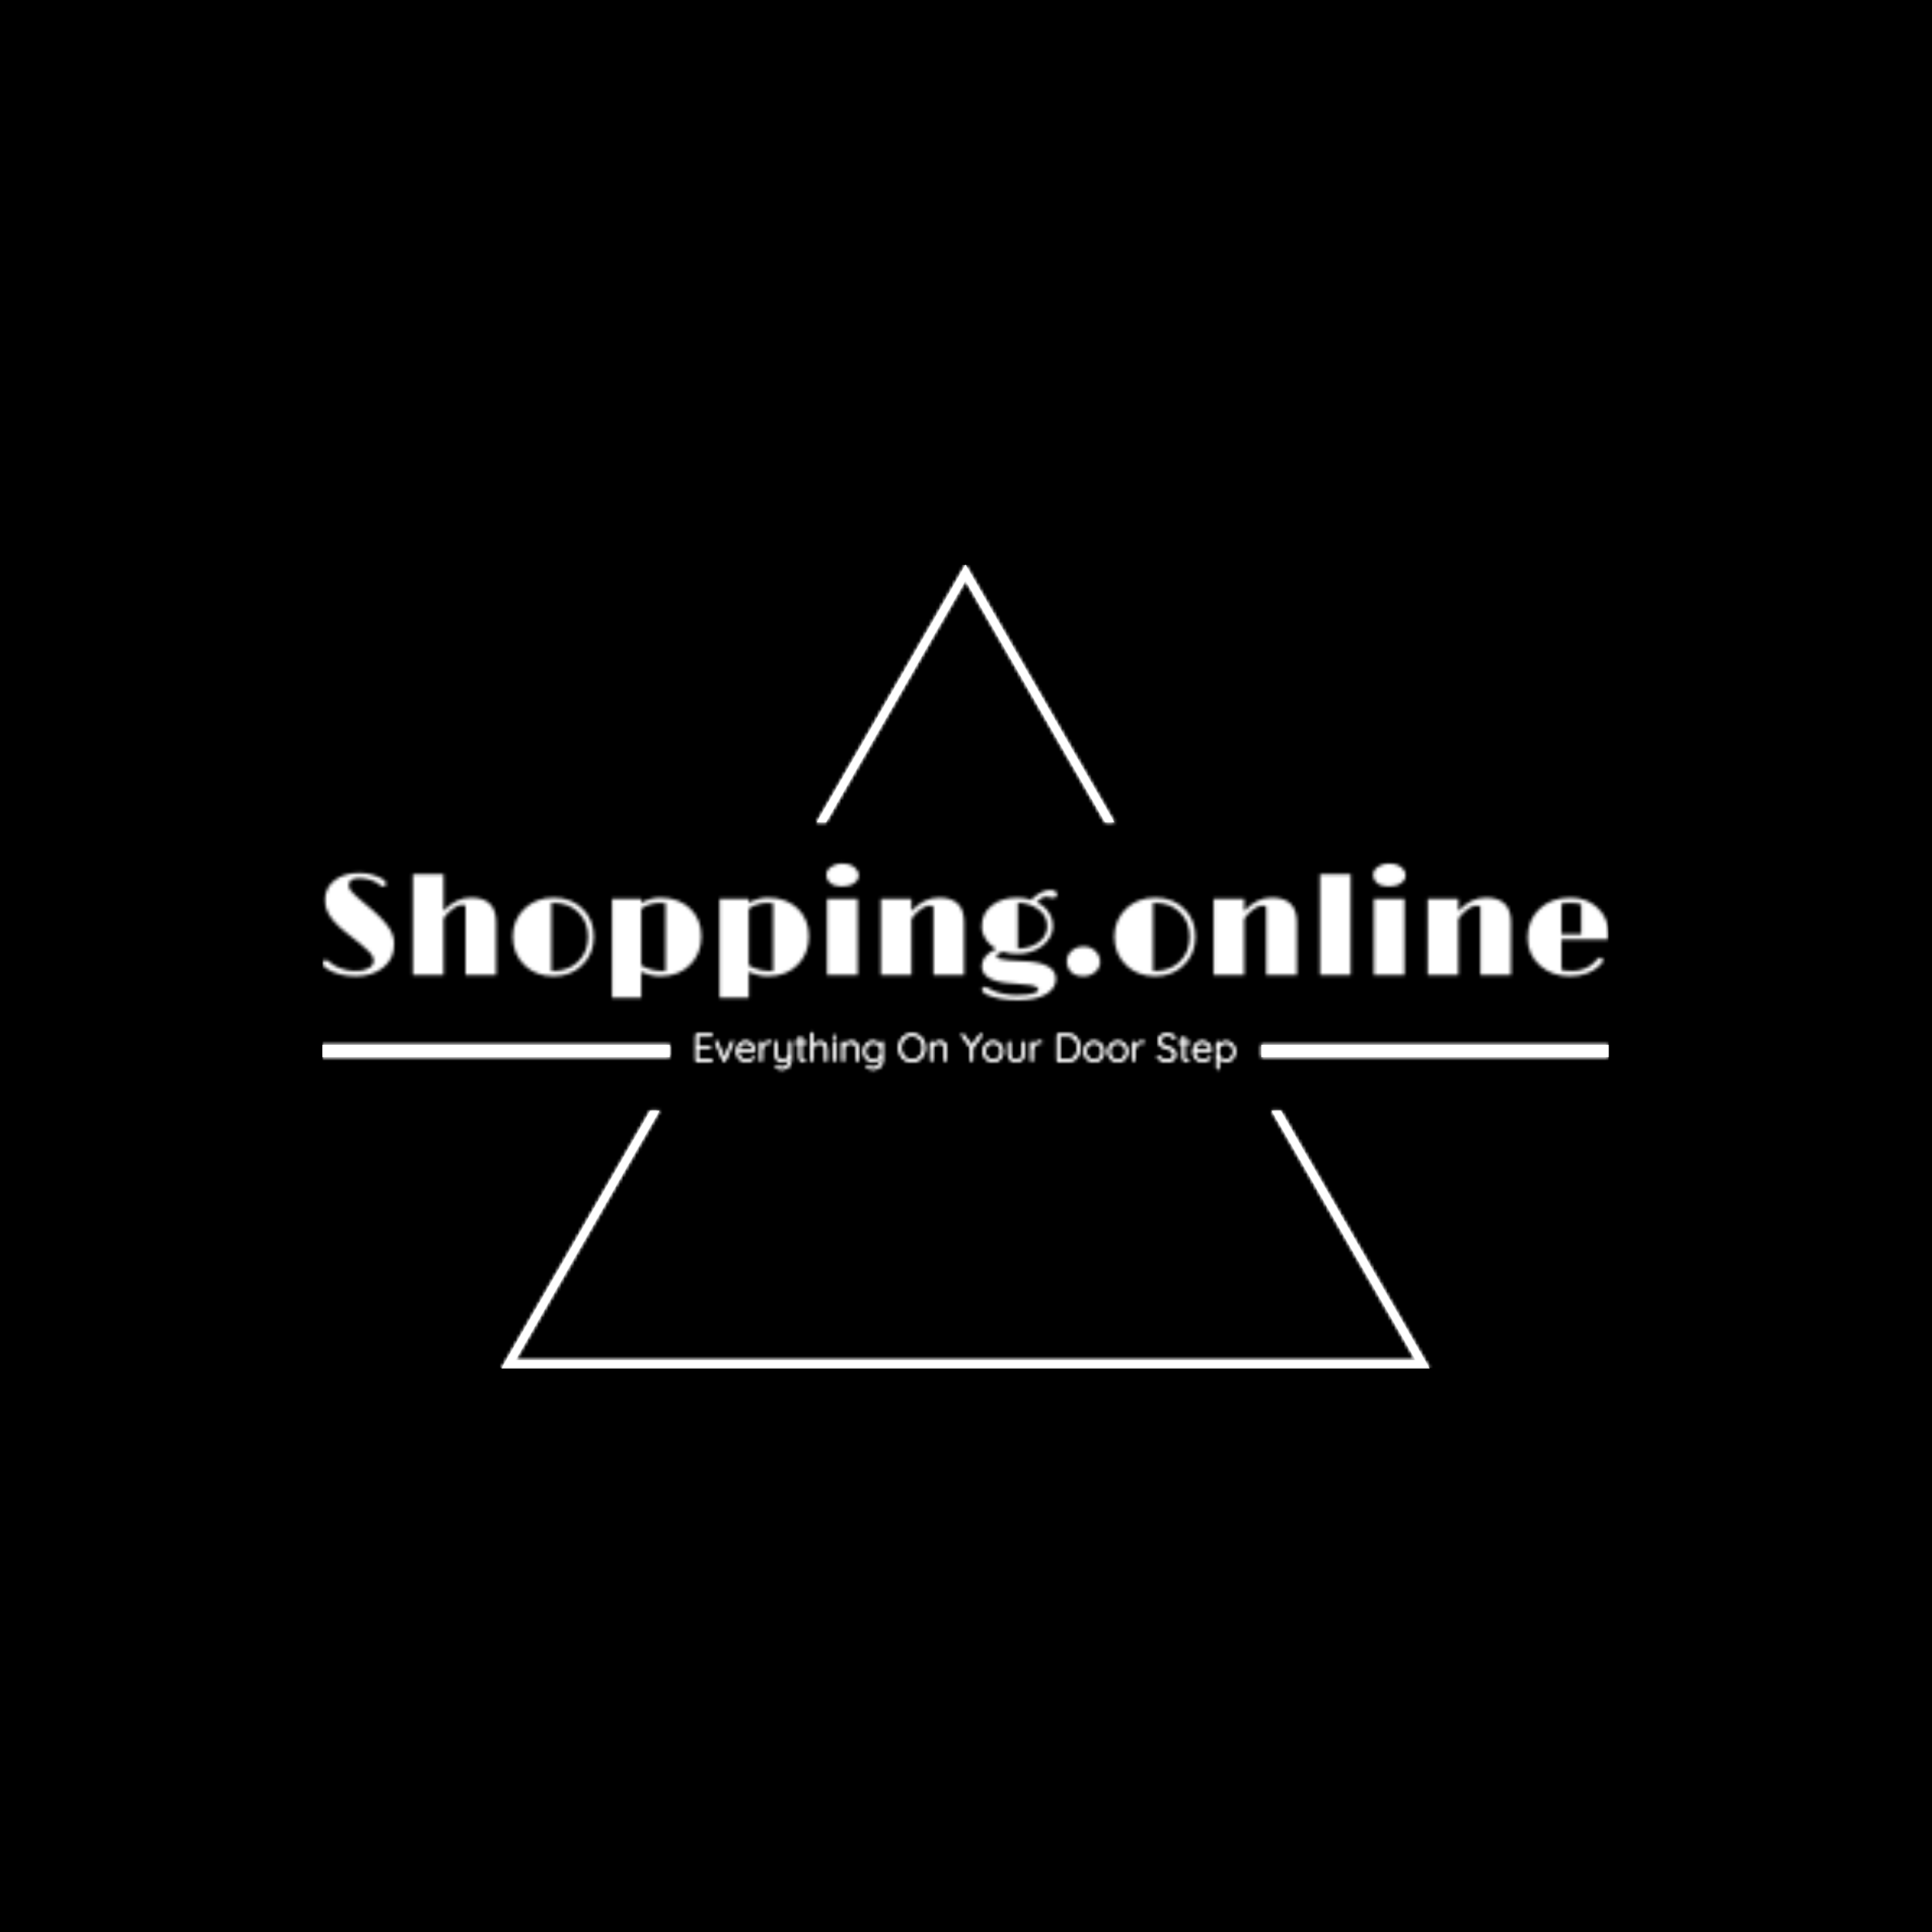<svg xmlns="http://www.w3.org/2000/svg" version="1.1" xmlns:xlink="http://www.w3.org/1999/xlink" xmlns:svgjs="http://svgjs.dev/svgjs" width="1500" height="1500" viewBox="0 0 1500 1500"><rect width="1500" height="1500" fill="#000000"></rect><g transform="matrix(0.667,0,0,0.667,249.394,438.586)"><svg viewBox="0 0 396 247" data-background-color="#cad7e7" preserveAspectRatio="xMidYMid meet" height="935" width="1500" xmlns="http://www.w3.org/2000/svg" xmlns:xlink="http://www.w3.org/1999/xlink"><g id="tight-bounds" transform="matrix(1,0,0,1,0.24,-0.1)"><svg viewBox="0 0 395.52 247.2" height="247.2" width="395.52"><g><svg></svg></g><g><svg viewBox="0 0 395.52 247.2" height="247.2" width="395.52"><g><path d="M55.039 247.2l45.763-79.264 2.864 0-44.252 76.648h276.692l-44.252-76.648 2.864 0 45.763 79.264zM197.76 0l45.763 79.264h-2.864l-42.899-74.303-42.899 74.303-2.864 0z" fill="#ffffff" fill-rule="nonzero" stroke="none" stroke-width="1" stroke-linecap="butt" stroke-linejoin="miter" stroke-miterlimit="10" stroke-dasharray="" stroke-dashoffset="0" font-family="none" font-weight="none" font-size="none" text-anchor="none" style="mix-blend-mode: normal" data-fill-palette-color="tertiary"></path></g><g transform="matrix(1,0,0,1,0,91.931)"><svg viewBox="0 0 395.52 63.338" height="63.338" width="395.52"><g><svg viewBox="0 0 395.52 63.338" height="63.338" width="395.52"><g><svg viewBox="0 0 395.52 63.338" height="63.338" width="395.52"><g id="textblocktransform"><svg viewBox="0 0 395.52 63.338" height="63.338" width="395.52" id="textblock"><g><rect width="106.79" height="3.789" y="55.74" fill="#ffffff" data-fill-palette-color="tertiary"></rect><rect width="106.79" height="3.789" y="55.74" x="288.73" fill="#ffffff" data-fill-palette-color="tertiary"></rect></g><g><svg viewBox="0 0 395.52 42.012" height="42.012" width="395.52"><g transform="matrix(1,0,0,1,0,0)"><svg width="395.52" viewBox="2.22 -38.23 441.5 46.9" height="42.012" data-palette-color="url(#73024cb7-7a68-4e46-b94d-e0ec8fd19ed0)"></svg></g></svg></g><g transform="matrix(1,0,0,1,106.79,51.93)"><svg viewBox="0 0 181.939 11.407" height="11.407" width="181.939"><g transform="matrix(1,0,0,1,8,0)"><svg width="165.939" viewBox="4.7 -37 683.63 47" height="11.407" data-palette-color="url(#ac6cbab2-6ca2-4786-b1a1-36c429ff451c)"></svg></g></svg></g></svg></g></svg></g></svg></g></svg></g></svg></g><defs></defs><mask id="dc14008a-df6a-412f-8235-0b046e9e0701"><g id="SvgjsG1673"><svg viewBox="0 0 395.52 247.2" height="247.2" width="395.52"><g><svg></svg></g><g><svg viewBox="0 0 395.52 247.2" height="247.2" width="395.52"><g><path d="M55.039 247.2l45.763-79.264 2.864 0-44.252 76.648h276.692l-44.252-76.648 2.864 0 45.763 79.264zM197.76 0l45.763 79.264h-2.864l-42.899-74.303-42.899 74.303-2.864 0z" fill="black" fill-rule="nonzero" stroke="none" stroke-width="1" stroke-linecap="butt" stroke-linejoin="miter" stroke-miterlimit="10" stroke-dasharray="" stroke-dashoffset="0" font-family="none" font-weight="none" font-size="none" text-anchor="none" style="mix-blend-mode: normal"></path></g><g transform="matrix(1,0,0,1,0,91.931)"><svg viewBox="0 0 395.52 63.338" height="63.338" width="395.52"><g><svg viewBox="0 0 395.52 63.338" height="63.338" width="395.52"><g><svg viewBox="0 0 395.52 63.338" height="63.338" width="395.52"><g id="SvgjsG1672"><svg viewBox="0 0 395.52 63.338" height="63.338" width="395.52" id="SvgjsSvg1671"><g><rect width="106.79" height="3.789" y="55.74" fill="black"></rect><rect width="106.79" height="3.789" y="55.74" x="288.73" fill="black"></rect></g><g><svg viewBox="0 0 395.52 42.012" height="42.012" width="395.52"><g transform="matrix(1,0,0,1,0,0)"><svg width="395.52" viewBox="2.22 -38.23 441.5 46.9" height="42.012" data-palette-color="url(#73024cb7-7a68-4e46-b94d-e0ec8fd19ed0)"><path d="M4.32-1.76L4.32-1.76Q3.47-2.25 2.84-2.78 2.22-3.32 2.22-3.93L2.22-3.93Q2.22-5.1 3.22-5.1L3.22-5.1Q3.88-5.1 4.69-4.37 5.49-3.64 6.49-3.09 7.5-2.54 8.67-2.15L8.67-2.15Q11.08-1.34 13.13-1.34 15.19-1.34 16.3-1.61 17.41-1.88 18.16-2.34L18.16-2.34Q19.78-3.34 19.78-4.91L19.78-4.91Q19.78-6.35 18.38-7.81L18.38-7.81Q17.21-9.06 15.06-10.79L15.06-10.79 10.89-14.06Q4.61-18.9 3.49-22.9L3.49-22.9Q3.1-24.29 3.1-26 3.1-27.71 3.87-29.37 4.64-31.03 6.15-32.28L6.15-32.28Q9.4-34.99 14.99-34.99L14.99-34.99Q17.85-34.99 20.12-34.14 22.39-33.3 23.22-32.64 24.05-31.98 24.05-31.45L24.05-31.45Q24.05-30.32 23.12-30.32L23.12-30.32Q22.58-30.32 21.97-30.86 21.36-31.4 20.62-31.8 19.87-32.2 18.92-32.52L18.92-32.52Q16.87-33.2 14.89-33.2L14.89-33.2Q11.25-33.2 11.25-30.81L11.25-30.81Q11.25-29.81 11.91-28.96L11.91-28.96Q13.09-27.47 16.49-24.69 19.9-21.92 21.96-19.85 24.02-17.77 25.1-16.11L25.1-16.11Q26.81-13.5 26.81-10.68 26.81-7.86 25.82-5.9 24.83-3.93 23.05-2.51L23.05-2.51Q19.29 0.46 13.72 0.46 8.15 0.46 4.32-1.76ZM53.22-26.51L53.22-26.51Q61.81-26.51 61.81-18.16L61.81-18.16 61.81 0 51.32 0 51.32-23.75Q50.88-24.05 50.16-24.05 49.44-24.05 48.65-23.71 47.87-23.36 47.02-22.75L47.02-22.75Q45.19-21.41 43.77-19.38L43.77-19.38 43.77 0 33.27 0 33.27-34.55 43.77-34.55 43.77-21.95Q47.95-26.51 53.22-26.51ZM67.55-13.18L67.55-13.18Q67.55-16.11 68.61-18.52 69.67-20.92 71.53-22.71L71.53-22.71Q75.53-26.51 81.59-26.51L81.59-26.51Q87.76-26.51 91.65-22.56L91.65-22.56Q95.36-18.82 95.36-13.11L95.36-13.11Q95.36-7.37 91.55-3.52L91.55-3.52Q87.62 0.46 81.49 0.46L81.49 0.46Q75.51 0.46 71.58-3.32L71.58-3.32Q67.55-7.23 67.55-13.18ZM80.81-24.71L80.81-1.37Q81-1.34 81.2-1.34L81.2-1.34 81.54-1.34Q86.47-1.34 89.81-4.39L89.81-4.39Q93.38-7.69 93.38-13.04L93.38-13.04Q93.38-18.26 90.03-21.51L90.03-21.51Q86.74-24.73 81.51-24.73L81.51-24.73 81.15-24.73Q80.98-24.73 80.81-24.71L80.81-24.71ZM118.21 0.46L118.21 0.46Q114.81 0.46 111.64-1.07L111.64-1.07 111.64 7.81 101.6 7.81 101.6-26.07 111.64-26.07 111.64-24.73Q114.84-26.51 118.18-26.51 121.53-26.51 124.09-25.51 126.65-24.51 128.48-22.75L128.48-22.75Q132.27-19.04 132.27-13.26L132.27-13.26Q132.27-7.42 128.53-3.56L128.53-3.56Q124.68 0.46 118.21 0.46ZM118.13-24.73L118.13-24.73Q114.52-24.73 111.64-22.73L111.64-22.73 111.64-3.25Q114.93-1.34 118.82-1.34L118.82-1.34 119.45-1.34Q119.74-1.34 120.01-1.39L120.01-1.39 120.01-24.58Q119.08-24.73 118.13-24.73ZM155.12 0.46L155.12 0.46Q151.72 0.46 148.55-1.07L148.55-1.07 148.55 7.81 138.52 7.81 138.52-26.07 148.55-26.07 148.55-24.73Q151.75-26.51 155.09-26.51 158.44-26.51 161-25.51 163.56-24.51 165.4-22.75L165.4-22.75Q169.18-19.04 169.18-13.26L169.18-13.26Q169.18-7.42 165.44-3.56L165.44-3.56Q161.59 0.46 155.12 0.46ZM155.04-24.73L155.04-24.73Q151.43-24.73 148.55-22.73L148.55-22.73 148.55-3.25Q151.85-1.34 155.73-1.34L155.73-1.34 156.36-1.34Q156.66-1.34 156.92-1.39L156.92-1.39 156.92-24.58Q156-24.73 155.04-24.73ZM180.55-30.35Q178.04-30.35 176.62-31.47 175.21-32.59 175.21-34.42L175.21-34.42Q175.21-35.96 176.77-37.06L176.77-37.06Q178.43-38.23 180.29-38.23 182.14-38.23 183.15-37.87 184.17-37.5 184.88-36.91L184.88-36.91Q186.29-35.72 186.29-34.13L186.29-34.13Q186.29-32.54 184.68-31.45L184.68-31.45Q183.07-30.35 180.55-30.35ZM175.43 0L175.43-26.07 185.93-26.07 185.93 0 175.43 0ZM211.97 0L211.97-23.41Q211.36-23.8 210.65-23.8 209.95-23.8 209.19-23.47 208.43-23.14 207.6-22.56L207.6-22.56Q205.87-21.31 204.4-19.24L204.4-19.24 204.4 0 193.91 0 193.91-26.07 204.4-26.07 204.4-21.9Q208.58-26.51 213.85-26.51L213.85-26.51Q222.47-26.51 222.47-18.16L222.47-18.16 222.47 0 211.97 0ZM235.77-7.96L235.77-7.96Q233.6-7.3 233.6-6.52L233.6-6.52Q233.6-5.76 234.87-5.47L234.87-5.47Q237.34-4.88 241.66-4.77 245.98-4.66 248.16-4.11 250.35-3.56 251.64-2.73L251.64-2.73Q253.99-1.2 253.99 1.34L253.99 1.34Q253.99 4.52 250.84 6.49L250.84 6.49Q247.35 8.67 241 8.67L241 8.67Q234.43 8.67 230.16 6.71L230.16 6.71Q228.62 5.96 228.62 5L228.62 5Q228.62 4.59 228.93 4.35 229.23 4.1 229.57 4.1L229.57 4.1Q229.99 4.1 230.52 4.42L230.52 4.42Q231.77 5.13 232.83 5.6 233.89 6.08 236.16 6.52 238.43 6.96 240.55 6.96 242.66 6.96 243.99 6.77 245.32 6.59 246.2 6.35L246.2 6.35Q247.93 5.83 247.93 5.2L247.93 5.2Q247.93 4.61 247.59 4.35 247.25 4.08 246.7 3.87 246.15 3.66 245.17 3.49L245.17 3.49Q243.17 3.15 239.73 2.98 236.29 2.81 234.28 2.31 232.28 1.81 231.01 1.03L231.01 1.03Q228.55-0.46 228.55-3L228.55-3Q228.55-6.67 233.5-8.94L233.5-8.94Q231.23-10.18 229.89-12.22 228.55-14.26 228.55-16.64 228.55-19.02 229.44-20.76 230.33-22.51 231.94-23.78L231.94-23.78Q235.33-26.51 240.71-26.51L240.71-26.51Q243.1-26.51 245.51-25.78L245.51-25.78Q248.98-29.13 251.94-29.13L251.94-29.13Q253.18-29.13 253.78-28.71 254.38-28.3 254.38-27.66L254.38-27.66Q254.38-27.03 253.96-26.75 253.55-26.46 253.18-26.46L253.18-26.46Q252.52-26.46 252.06-26.61L252.06-26.61Q251.37-26.86 250.67-26.86L250.67-26.86Q249.35-26.86 247.35-25.02L247.35-25.02Q251.33-23.07 252.55-19.41L252.55-19.41Q252.94-18.19 252.94-16.42 252.94-14.65 251.91-12.89 250.89-11.13 249.18-9.86L249.18-9.86Q245.61-7.23 240.8-7.23L240.8-7.23Q238.26-7.18 235.77-7.96ZM240.9-24.78L240.9-9.01Q244.86-9.06 247.71-10.94L247.71-10.94Q251.01-13.09 251.01-16.75 251.01-20.41 247.76-22.66L247.76-22.66Q244.78-24.71 240.9-24.78L240.9-24.78ZM258.11-2.66L258.11-2.66Q257.74-3.64 257.74-4.71 257.74-5.79 258.17-6.68 258.6-7.57 259.38-8.25L259.38-8.25Q261.04-9.74 263.53-9.74L263.53-9.74Q266.09-9.74 267.68-8.06L267.68-8.06Q269.15-6.52 269.15-4.44L269.15-4.44Q269.15-2.37 267.48-0.98L267.48-0.98Q265.78 0.46 263.38 0.46L263.38 0.46Q259.33 0.46 258.11-2.66ZM274.07-13.18L274.07-13.18Q274.07-16.11 275.14-18.52 276.2-20.92 278.05-22.71L278.05-22.71Q282.06-26.51 288.11-26.51L288.11-26.51Q294.29-26.51 298.17-22.56L298.17-22.56Q301.88-18.82 301.88-13.11L301.88-13.11Q301.88-7.37 298.07-3.52L298.07-3.52Q294.14 0.46 288.01 0.46L288.01 0.46Q282.03 0.46 278.1-3.32L278.1-3.32Q274.07-7.23 274.07-13.18ZM287.33-24.71L287.33-1.37Q287.53-1.34 287.72-1.34L287.72-1.34 288.06-1.34Q293-1.34 296.34-4.39L296.34-4.39Q299.9-7.69 299.9-13.04L299.9-13.04Q299.9-18.26 296.56-21.51L296.56-21.51Q293.26-24.73 288.04-24.73L288.04-24.73 287.67-24.73Q287.5-24.73 287.33-24.71L287.33-24.71ZM326.2 0L326.2-23.41Q325.59-23.8 324.88-23.8 324.17-23.8 323.41-23.47 322.66-23.14 321.83-22.56L321.83-22.56Q320.09-21.31 318.63-19.24L318.63-19.24 318.63 0 308.13 0 308.13-26.07 318.63-26.07 318.63-21.9Q322.8-26.51 328.08-26.51L328.08-26.51Q336.69-26.51 336.69-18.16L336.69-18.16 336.69 0 326.2 0ZM344.67 0L344.67-34.55 355.17-34.55 355.17 0 344.67 0ZM368.28-30.35Q365.77-30.35 364.35-31.47 362.93-32.59 362.93-34.42L362.93-34.42Q362.93-35.96 364.5-37.06L364.5-37.06Q366.16-38.23 368.01-38.23 369.87-38.23 370.88-37.87 371.89-37.5 372.6-36.91L372.6-36.91Q374.02-35.72 374.02-34.13L374.02-34.13Q374.02-32.54 372.41-31.45L372.41-31.45Q370.8-30.35 368.28-30.35ZM363.15 0L363.15-26.07 373.65-26.07 373.65 0 363.15 0ZM399.7 0L399.7-23.41Q399.09-23.8 398.38-23.8 397.67-23.8 396.92-23.47 396.16-23.14 395.33-22.56L395.33-22.56Q393.6-21.31 392.13-19.24L392.13-19.24 392.13 0 381.63 0 381.63-26.07 392.13-26.07 392.13-21.9Q396.31-26.51 401.58-26.51L401.58-26.51Q410.2-26.51 410.2-18.16L410.2-18.16 410.2 0 399.7 0ZM440.83-5.93L440.83-5.93Q441.79-5.93 441.79-5.05L441.79-5.05Q441.79-4.39 440.93-3.49L440.93-3.49Q437.07 0.46 430.36 0.46L430.36 0.46Q424.33 0.46 420.2-3.17L420.2-3.17Q415.93-6.96 415.93-12.74L415.93-12.74Q415.93-18.65 419.79-22.46L419.79-22.46Q423.87-26.51 430.63-26.51L430.63-26.51Q436.05-26.51 439.74-23.22L439.74-23.22Q443.72-19.68 443.72-13.92L443.72-13.92Q443.72-13.09 443.67-12.16L443.67-12.16 427.55-12.16 427.55-1.68Q429.21-1.34 431.29-1.34L431.29-1.34Q435.68-1.34 438.78-4.25L438.78-4.25Q439.42-4.88 439.69-5.25L439.69-5.25Q440.25-5.93 440.83-5.93ZM434.32-13.94L434.32-24.27Q432.73-24.73 430.73-24.73 428.72-24.73 427.55-24.46L427.55-24.46 427.55-13.94 434.32-13.94Z" opacity="1" transform="matrix(1,0,0,1,0,0)" fill="white" class="wordmark-text-0" id="SvgjsPath1670"></path></svg></g></svg></g><g transform="matrix(1,0,0,1,106.79,51.93)"><svg viewBox="0 0 181.939 11.407" height="11.407" width="181.939"><g transform="matrix(1,0,0,1,8,0)"><svg width="165.939" viewBox="4.7 -37 683.63 47" height="11.407" data-palette-color="url(#ac6cbab2-6ca2-4786-b1a1-36c429ff451c)"><path d="M6.2-35L6.2-35 24.55-35Q25.15-35 25.6-34.58 26.05-34.15 26.05-33.5L26.05-33.5Q26.05-32.85 25.6-32.45 25.15-32.05 24.55-32.05L24.55-32.05 7.35-32.05 7.85-32.9 7.85-18.85 7.3-19.5 22.3-19.5Q22.9-19.5 23.35-19.05 23.8-18.6 23.8-18L23.8-18Q23.8-17.35 23.35-16.95 22.9-16.55 22.3-16.55L22.3-16.55 7.4-16.55 7.85-17.05 7.85-2.65 7.6-2.95 24.55-2.95Q25.15-2.95 25.6-2.5 26.05-2.05 26.05-1.45L26.05-1.45Q26.05-0.8 25.6-0.4 25.15 0 24.55 0L24.55 0 6.2 0Q5.6 0 5.15-0.45 4.7-0.9 4.7-1.5L4.7-1.5 4.7-33.5Q4.7-34.1 5.15-34.55 5.6-35 6.2-35ZM31-26.1L31-26.1Q31.4-26.1 31.8-25.85 32.2-25.6 32.4-25.1L32.4-25.1 41.15-4.3 40.5-3.9 49.45-25.1Q49.85-26.1 50.9-26.05L50.9-26.05Q51.4-26.05 51.85-25.73 52.3-25.4 52.3-24.8L52.3-24.8Q52.3-24.5 52.22-24.33 52.15-24.15 52.1-23.95L52.1-23.95 42.3-0.95Q41.9-0.05 40.95 0L40.95 0Q40.5 0.05 40.07-0.23 39.65-0.5 39.45-0.95L39.45-0.95 29.6-23.95Q29.55-24.05 29.5-24.25 29.45-24.45 29.45-24.65L29.45-24.65Q29.45-25.2 29.85-25.65 30.25-26.1 31-26.1ZM69.34 0.5L69.34 0.5Q65.5 0.5 62.55-1.15 59.6-2.8 57.95-5.75 56.3-8.7 56.3-12.65L56.3-12.65Q56.3-16.9 57.97-19.9 59.65-22.9 62.32-24.53 65-26.15 68-26.15L68-26.15Q70.2-26.15 72.27-25.38 74.34-24.6 75.97-23.08 77.59-21.55 78.57-19.35 79.55-17.15 79.65-14.25L79.65-14.25Q79.59-13.65 79.15-13.23 78.7-12.8 78.09-12.8L78.09-12.8 58.05-12.8 57.45-15.5 77.15-15.5 76.5-14.9 76.5-15.9Q76.3-18.25 75-19.9 73.7-21.55 71.84-22.4 70-23.25 68-23.25L68-23.25Q66.5-23.25 64.92-22.65 63.35-22.05 62.07-20.78 60.8-19.5 60-17.53 59.2-15.55 59.2-12.85L59.2-12.85Q59.2-9.9 60.4-7.5 61.6-5.1 63.87-3.7 66.15-2.3 69.3-2.3L69.3-2.3Q71.05-2.3 72.45-2.8 73.84-3.3 74.9-4.13 75.95-4.95 76.65-5.85L76.65-5.85Q77.2-6.3 77.75-6.3L77.75-6.3Q78.25-6.3 78.62-5.9 79-5.5 79-5L79-5Q79-4.4 78.5-3.95L78.5-3.95Q77-2.15 74.59-0.83 72.2 0.5 69.34 0.5ZM87.54 0L87.54 0Q86.84 0 86.44-0.45 86.04-0.9 86.04-1.5L86.04-1.5 86.04-23.9Q86.04-24.5 86.47-24.95 86.89-25.4 87.54-25.4L87.54-25.4Q88.19-25.4 88.62-24.95 89.04-24.5 89.04-23.9L89.04-23.9 89.04-16.4 88.29-16.25Q88.44-18 89.17-19.73 89.89-21.45 91.14-22.9 92.39-24.35 94.12-25.25 95.84-26.15 97.99-26.15L97.99-26.15Q98.89-26.15 99.74-25.78 100.59-25.4 100.59-24.55L100.59-24.55Q100.59-23.8 100.19-23.4 99.79-23 99.24-23L99.24-23Q98.79-23 98.27-23.25 97.74-23.5 96.89-23.5L96.89-23.5Q95.49-23.5 94.09-22.68 92.69-21.85 91.54-20.45 90.39-19.05 89.72-17.32 89.04-15.6 89.04-13.85L89.04-13.85 89.04-1.5Q89.04-0.9 88.59-0.45 88.14 0 87.54 0ZM124.34-26L124.34-26Q124.99-26 125.42-25.55 125.84-25.1 125.84-24.5L125.84-24.5 125.84-2.45Q125.84 1.6 124.24 4.38 122.64 7.15 119.94 8.58 117.24 10 113.79 10L113.79 10Q111.64 10 109.81 9.53 107.99 9.05 106.84 8.3L106.84 8.3Q106.24 7.95 105.94 7.45 105.64 6.95 105.89 6.4L105.89 6.4Q106.14 5.7 106.67 5.48 107.19 5.25 107.74 5.5L107.74 5.5Q108.59 5.95 110.19 6.6 111.79 7.25 113.84 7.25L113.84 7.25Q116.59 7.25 118.62 6.1 120.64 4.95 121.74 2.78 122.84 0.6 122.84-2.4L122.84-2.4 122.84-6 123.19-4.8Q122.44-3.25 121.06-2.05 119.69-0.85 117.92-0.18 116.14 0.5 114.14 0.5L114.14 0.5Q111.14 0.5 109.17-0.73 107.19-1.95 106.24-4.1 105.29-6.25 105.29-9.15L105.29-9.15 105.29-24.5Q105.29-25.1 105.69-25.55 106.09-26 106.79-26L106.79-26Q107.44-26 107.87-25.55 108.29-25.1 108.29-24.5L108.29-24.5 108.29-9.6Q108.29-6.1 109.81-4.2 111.34-2.3 114.79-2.3L114.79-2.3Q116.94-2.3 118.74-3.33 120.54-4.35 121.69-6.03 122.84-7.7 122.84-9.6L122.84-9.6 122.84-24.5Q122.84-25.1 123.27-25.55 123.69-26 124.34-26ZM132.04-25.45L132.04-25.45 143.69-25.45Q144.29-25.45 144.69-25.03 145.09-24.6 145.09-24L145.09-24Q145.09-23.45 144.69-23.05 144.29-22.65 143.69-22.65L143.69-22.65 132.04-22.65Q131.44-22.65 131.01-23.08 130.59-23.5 130.59-24.05L130.59-24.05Q130.59-24.65 131.01-25.05 131.44-25.45 132.04-25.45ZM137.19-32.5L137.19-32.5Q137.84-32.5 138.26-32.05 138.69-31.6 138.69-31L138.69-31 138.69-5.9Q138.69-4.5 139.06-3.8 139.44-3.1 140.04-2.88 140.64-2.65 141.24-2.65L141.24-2.65Q141.64-2.65 141.96-2.78 142.29-2.9 142.69-2.9L142.69-2.9Q143.14-2.9 143.46-2.55 143.79-2.2 143.79-1.65L143.79-1.65Q143.79-0.95 142.99-0.48 142.19 0 141.09 0L141.09 0Q140.64 0 139.74-0.08 138.84-0.15 137.89-0.63 136.94-1.1 136.31-2.3 135.69-3.5 135.69-5.75L135.69-5.75 135.69-31Q135.69-31.6 136.11-32.05 136.54-32.5 137.19-32.5ZM162.28-25.75L162.28-25.75Q165.44-25.75 167.38-24.4 169.34-23.05 170.26-20.75 171.19-18.45 171.19-15.65L171.19-15.65 171.19-1.5Q171.19-0.9 170.74-0.45 170.28 0 169.69 0L169.69 0Q168.99 0 168.59-0.45 168.19-0.9 168.19-1.5L168.19-1.5 168.19-15.65Q168.19-17.7 167.56-19.35 166.94-21 165.53-21.98 164.13-22.95 161.78-22.95L161.78-22.95Q159.69-22.95 157.81-21.98 155.94-21 154.78-19.35 153.63-17.7 153.63-15.65L153.63-15.65 153.63-1.5Q153.63-0.9 153.19-0.45 152.74 0 152.13 0L152.13 0Q151.44 0 151.03-0.45 150.63-0.9 150.63-1.5L150.63-1.5 150.63-35.5Q150.63-36.1 151.06-36.55 151.49-37 152.13-37L152.13-37Q152.78-37 153.21-36.55 153.63-36.1 153.63-35.5L153.63-35.5 153.63-19.3 152.49-17.55Q152.59-19.1 153.46-20.58 154.34-22.05 155.74-23.23 157.13-24.4 158.84-25.08 160.53-25.75 162.28-25.75ZM181.93-24.5L181.93-1.5Q181.93-0.9 181.48-0.45 181.03 0 180.43 0L180.43 0Q179.78 0 179.36-0.45 178.93-0.9 178.93-1.5L178.93-1.5 178.93-24.5Q178.93-25.1 179.36-25.55 179.78-26 180.43-26L180.43-26Q181.08-26 181.51-25.55 181.93-25.1 181.93-24.5L181.93-24.5ZM180.43-29.35L180.43-29.35Q179.38-29.35 178.86-29.83 178.33-30.3 178.33-31.2L178.33-31.2 178.33-31.7Q178.33-32.6 178.91-33.08 179.48-33.55 180.48-33.55L180.48-33.55Q181.43-33.55 181.96-33.08 182.48-32.6 182.48-31.7L182.48-31.7 182.48-31.2Q182.48-30.3 181.96-29.83 181.43-29.35 180.43-29.35ZM201.78-26.15L201.78-26.15Q205.08-26.15 207.06-24.83 209.03-23.5 209.91-21.23 210.78-18.95 210.78-16.2L210.78-16.2 210.78-1.5Q210.78-0.9 210.33-0.45 209.88 0 209.28 0L209.28 0Q208.58 0 208.18-0.45 207.78-0.9 207.78-1.5L207.78-1.5 207.78-16.05Q207.78-18.05 207.13-19.7 206.48-21.35 205-22.35 203.53-23.35 201.13-23.35L201.13-23.35Q198.98-23.35 197.06-22.35 195.13-21.35 193.93-19.7 192.73-18.05 192.73-16.05L192.73-16.05 192.73-1.5Q192.73-0.9 192.28-0.45 191.83 0 191.23 0L191.23 0Q190.53 0 190.13-0.45 189.73-0.9 189.73-1.5L189.73-1.5 189.73-23.9Q189.73-24.5 190.16-24.95 190.58-25.4 191.23-25.4L191.23-25.4Q191.88-25.4 192.31-24.95 192.73-24.5 192.73-23.9L192.73-23.9 192.73-19.7 191.58-17.9Q191.68-19.5 192.6-20.98 193.53-22.45 194.98-23.63 196.43-24.8 198.21-25.48 199.98-26.15 201.78-26.15ZM229.28-26.15L229.28-26.15Q231.53-26.15 233.43-25.38 235.33-24.6 236.75-23.38 238.18-22.15 238.98-20.78 239.78-19.4 239.78-18.15L239.78-18.15 238.93-19.35 238.93-24Q238.93-24.65 239.35-25.1 239.78-25.55 240.43-25.55L240.43-25.55Q241.13-25.55 241.53-25.1 241.93-24.65 241.93-24L241.93-24 241.93-2.35Q241.93 1.65 240.28 4.4 238.63 7.15 235.8 8.58 232.98 10 229.38 10L229.38 10Q227.63 10 225.7 9.55 223.78 9.1 222.4 8.4 221.03 7.7 220.88 6.95L220.88 6.95Q220.48 6.5 220.5 6.08 220.53 5.65 220.93 5.35L220.93 5.35Q221.43 5 221.98 5.28 222.53 5.55 223.63 6L223.63 6Q224.13 6.15 224.98 6.45 225.83 6.75 227 6.98 228.18 7.2 229.48 7.2L229.48 7.2Q233.98 7.2 236.45 4.63 238.93 2.05 238.93-2.15L238.93-2.15 238.93-6.95 239.48-6.8Q239.03-5 238-3.65 236.98-2.3 235.58-1.38 234.18-0.45 232.55 0.03 230.93 0.5 229.33 0.5L229.33 0.5Q225.88 0.5 223.13-1.25 220.38-3 218.75-6 217.13-9 217.13-12.85L217.13-12.85Q217.13-16.65 218.75-19.68 220.38-22.7 223.1-24.43 225.83-26.15 229.28-26.15ZM229.63-23.35L229.63-23.35Q226.88-23.35 224.7-21.98 222.53-20.6 221.3-18.23 220.08-15.85 220.08-12.85L220.08-12.85Q220.08-9.85 221.3-7.45 222.53-5.05 224.7-3.68 226.88-2.3 229.63-2.3L229.63-2.3Q232.38-2.3 234.53-3.65 236.68-5 237.93-7.38 239.18-9.75 239.18-12.85L239.18-12.85Q239.18-15.95 237.93-18.32 236.68-20.7 234.53-22.03 232.38-23.35 229.63-23.35ZM295.42-17.5L295.42-17.5Q295.42-13.55 294.2-10.28 292.97-7 290.72-4.58 288.47-2.15 285.4-0.83 282.32 0.5 278.67 0.5L278.67 0.5Q275.02 0.5 271.95-0.83 268.87-2.15 266.62-4.58 264.37-7 263.15-10.28 261.92-13.55 261.92-17.5L261.92-17.5Q261.92-21.45 263.15-24.73 264.37-28 266.62-30.43 268.87-32.85 271.95-34.18 275.02-35.5 278.67-35.5L278.67-35.5Q282.32-35.5 285.4-34.18 288.47-32.85 290.72-30.43 292.97-28 294.2-24.73 295.42-21.45 295.42-17.5ZM292.22-17.5L292.22-17.5Q292.22-21.95 290.5-25.33 288.77-28.7 285.72-30.6 282.67-32.5 278.67-32.5L278.67-32.5Q274.72-32.5 271.65-30.6 268.57-28.7 266.85-25.33 265.12-21.95 265.12-17.5L265.12-17.5Q265.12-13.05 266.85-9.68 268.57-6.3 271.65-4.4 274.72-2.5 278.67-2.5L278.67-2.5Q282.67-2.5 285.72-4.4 288.77-6.3 290.5-9.68 292.22-13.05 292.22-17.5ZM313.82-26.15L313.82-26.15Q317.12-26.15 319.09-24.83 321.07-23.5 321.94-21.23 322.82-18.95 322.82-16.2L322.82-16.2 322.82-1.5Q322.82-0.9 322.37-0.45 321.92 0 321.32 0L321.32 0Q320.62 0 320.22-0.45 319.82-0.9 319.82-1.5L319.82-1.5 319.82-16.05Q319.82-18.05 319.17-19.7 318.52-21.35 317.05-22.35 315.57-23.35 313.17-23.35L313.17-23.35Q311.02-23.35 309.09-22.35 307.17-21.35 305.97-19.7 304.77-18.05 304.77-16.05L304.77-16.05 304.77-1.5Q304.77-0.9 304.32-0.45 303.87 0 303.27 0L303.27 0Q302.57 0 302.17-0.45 301.77-0.9 301.77-1.5L301.77-1.5 301.77-23.9Q301.77-24.5 302.19-24.95 302.62-25.4 303.27-25.4L303.27-25.4Q303.92-25.4 304.34-24.95 304.77-24.5 304.77-23.9L304.77-23.9 304.77-19.7 303.62-17.9Q303.72-19.5 304.64-20.98 305.57-22.45 307.02-23.63 308.47-24.8 310.25-25.48 312.02-26.15 313.82-26.15ZM365.91-35.2L365.91-35.2Q366.56-35.2 366.99-34.73 367.41-34.25 367.41-33.7L367.41-33.7Q367.41-33.45 367.34-33.23 367.26-33 367.11-32.75L367.11-32.75 355.36-16.6 355.96-18.55 355.96-1.5Q355.96-0.9 355.51-0.45 355.06 0 354.41 0L354.41 0Q353.76 0 353.34-0.45 352.91-0.9 352.91-1.5L352.91-1.5 352.91-18.2 353.16-17 341.71-32.65Q341.51-32.9 341.41-33.18 341.31-33.45 341.31-33.7L341.31-33.7Q341.31-34.35 341.84-34.77 342.36-35.2 342.91-35.2L342.91-35.2Q343.66-35.2 344.16-34.5L344.16-34.5 354.91-19.85 354.16-19.95 364.61-34.5Q365.11-35.2 365.91-35.2ZM394.01-12.8L394.01-12.8Q394.01-9 392.36-5.98 390.71-2.95 387.86-1.23 385.01 0.5 381.36 0.5L381.36 0.5Q377.81 0.5 374.94-1.23 372.06-2.95 370.39-5.98 368.71-9 368.71-12.8L368.71-12.8Q368.71-16.65 370.39-19.65 372.06-22.65 374.94-24.4 377.81-26.15 381.36-26.15L381.36-26.15Q385.01-26.15 387.86-24.4 390.71-22.65 392.36-19.65 394.01-16.65 394.01-12.8ZM391.01-12.8L391.01-12.8Q391.01-15.85 389.76-18.23 388.51-20.6 386.34-21.98 384.16-23.35 381.36-23.35L381.36-23.35Q378.66-23.35 376.46-21.98 374.26-20.6 372.99-18.23 371.71-15.85 371.71-12.8L371.71-12.8Q371.71-9.75 372.99-7.4 374.26-5.05 376.46-3.68 378.66-2.3 381.36-2.3L381.36-2.3Q384.16-2.3 386.34-3.68 388.51-5.05 389.76-7.4 391.01-9.75 391.01-12.8ZM419.51-25.4L419.51-25.4Q420.16-25.4 420.58-24.95 421.01-24.5 421.01-23.9L421.01-23.9 421.01-9.8Q421.01-4.85 418.21-2.25 415.41 0.35 410.66 0.35L410.66 0.35Q405.96 0.35 403.18-2.25 400.41-4.85 400.41-9.8L400.41-9.8 400.41-23.9Q400.41-24.5 400.83-24.95 401.26-25.4 401.91-25.4L401.91-25.4Q402.56-25.4 402.98-24.95 403.41-24.5 403.41-23.9L403.41-23.9 403.41-9.8Q403.41-6.2 405.33-4.33 407.26-2.45 410.66-2.45L410.66-2.45Q414.11-2.45 416.06-4.33 418.01-6.2 418.01-9.8L418.01-9.8 418.01-23.9Q418.01-24.5 418.41-24.95 418.81-25.4 419.51-25.4ZM430.36 0L430.36 0Q429.66 0 429.26-0.45 428.86-0.9 428.86-1.5L428.86-1.5 428.86-23.9Q428.86-24.5 429.28-24.95 429.71-25.4 430.36-25.4L430.36-25.4Q431.01-25.4 431.43-24.95 431.86-24.5 431.86-23.9L431.86-23.9 431.86-16.4 431.11-16.25Q431.26-18 431.98-19.73 432.71-21.45 433.96-22.9 435.21-24.35 436.93-25.25 438.66-26.15 440.81-26.15L440.81-26.15Q441.71-26.15 442.56-25.78 443.41-25.4 443.41-24.55L443.41-24.55Q443.41-23.8 443.01-23.4 442.61-23 442.06-23L442.06-23Q441.61-23 441.08-23.25 440.56-23.5 439.71-23.5L439.71-23.5Q438.31-23.5 436.91-22.68 435.51-21.85 434.36-20.45 433.21-19.05 432.53-17.32 431.86-15.6 431.86-13.85L431.86-13.85 431.86-1.5Q431.86-0.9 431.41-0.45 430.96 0 430.36 0ZM464-35L476.75-35Q480.45-35 483.23-33.6 486-32.2 487.8-29.73 489.6-27.25 490.48-24.1 491.35-20.95 491.35-17.5L491.35-17.5Q491.35-12.7 489.78-8.72 488.2-4.75 484.98-2.38 481.75 0 476.75 0L476.75 0 464 0Q463.4 0 462.95-0.45 462.5-0.9 462.5-1.5L462.5-1.5 462.5-33.5Q462.5-34.1 462.95-34.55 463.4-35 464-35L464-35ZM465.35-2.95L476.25-2.95Q480.5-2.95 483.1-4.9 485.7-6.85 486.93-10.18 488.15-13.5 488.15-17.5L488.15-17.5Q488.15-20.4 487.48-23.03 486.8-25.65 485.38-27.68 483.95-29.7 481.68-30.88 479.4-32.05 476.25-32.05L476.25-32.05 465.3-32.05 465.65-32.5 465.65-2.45 465.35-2.95ZM521.9-12.8L521.9-12.8Q521.9-9 520.25-5.98 518.6-2.95 515.75-1.23 512.9 0.5 509.25 0.5L509.25 0.5Q505.7 0.5 502.82-1.23 499.95-2.95 498.27-5.98 496.6-9 496.6-12.8L496.6-12.8Q496.6-16.65 498.27-19.65 499.95-22.65 502.82-24.4 505.7-26.15 509.25-26.15L509.25-26.15Q512.9-26.15 515.75-24.4 518.6-22.65 520.25-19.65 521.9-16.65 521.9-12.8ZM518.9-12.8L518.9-12.8Q518.9-15.85 517.65-18.23 516.4-20.6 514.22-21.98 512.05-23.35 509.25-23.35L509.25-23.35Q506.55-23.35 504.35-21.98 502.15-20.6 500.87-18.23 499.6-15.85 499.6-12.8L499.6-12.8Q499.6-9.75 500.87-7.4 502.15-5.05 504.35-3.68 506.55-2.3 509.25-2.3L509.25-2.3Q512.05-2.3 514.22-3.68 516.4-5.05 517.65-7.4 518.9-9.75 518.9-12.8ZM552.1-12.8L552.1-12.8Q552.1-9 550.45-5.98 548.8-2.95 545.95-1.23 543.1 0.5 539.45 0.5L539.45 0.5Q535.9 0.5 533.02-1.23 530.15-2.95 528.47-5.98 526.8-9 526.8-12.8L526.8-12.8Q526.8-16.65 528.47-19.65 530.15-22.65 533.02-24.4 535.9-26.15 539.45-26.15L539.45-26.15Q543.1-26.15 545.95-24.4 548.8-22.65 550.45-19.65 552.1-16.65 552.1-12.8ZM549.1-12.8L549.1-12.8Q549.1-15.85 547.85-18.23 546.6-20.6 544.42-21.98 542.25-23.35 539.45-23.35L539.45-23.35Q536.75-23.35 534.55-21.98 532.35-20.6 531.07-18.23 529.8-15.85 529.8-12.8L529.8-12.8Q529.8-9.75 531.07-7.4 532.35-5.05 534.55-3.68 536.75-2.3 539.45-2.3L539.45-2.3Q542.25-2.3 544.42-3.68 546.6-5.05 547.85-7.4 549.1-9.75 549.1-12.8ZM559.99 0L559.99 0Q559.29 0 558.89-0.45 558.49-0.9 558.49-1.5L558.49-1.5 558.49-23.9Q558.49-24.5 558.92-24.95 559.34-25.4 559.99-25.4L559.99-25.4Q560.64-25.4 561.07-24.95 561.49-24.5 561.49-23.9L561.49-23.9 561.49-16.4 560.74-16.25Q560.89-18 561.62-19.73 562.34-21.45 563.59-22.9 564.84-24.35 566.57-25.25 568.29-26.15 570.44-26.15L570.44-26.15Q571.34-26.15 572.19-25.78 573.04-25.4 573.04-24.55L573.04-24.55Q573.04-23.8 572.64-23.4 572.24-23 571.69-23L571.69-23Q571.24-23 570.72-23.25 570.19-23.5 569.34-23.5L569.34-23.5Q567.94-23.5 566.54-22.68 565.14-21.85 563.99-20.45 562.84-19.05 562.17-17.32 561.49-15.6 561.49-13.85L561.49-13.85 561.49-1.5Q561.49-0.9 561.04-0.45 560.59 0 559.99 0ZM601.79 0.5L601.79 0.5Q597.99 0.55 595.19-0.7 592.39-1.95 589.84-4.45L589.84-4.45Q589.59-4.65 589.41-4.95 589.24-5.25 589.24-5.65L589.24-5.65Q589.24-6.25 589.71-6.75 590.19-7.25 590.79-7.25L590.79-7.25Q591.39-7.25 591.89-6.75L591.89-6.75Q593.84-4.65 596.31-3.55 598.79-2.45 601.64-2.45L601.64-2.45Q604.04-2.45 605.91-3.2 607.79-3.95 608.89-5.35 609.99-6.75 609.99-8.6L609.99-8.6Q609.99-10.9 608.74-12.33 607.49-13.75 605.44-14.68 603.39-15.6 600.89-16.35L600.89-16.35Q598.84-16.95 596.99-17.73 595.14-18.5 593.69-19.63 592.24-20.75 591.44-22.4 590.64-24.05 590.64-26.4L590.64-26.4Q590.64-29.05 592.04-31.1 593.44-33.15 596.01-34.33 598.59-35.5 601.99-35.5L601.99-35.5Q604.94-35.5 607.66-34.5 610.39-33.5 611.99-31.55L611.99-31.55Q612.74-30.75 612.74-30.1L612.74-30.1Q612.74-29.6 612.24-29.1 611.74-28.6 611.14-28.6L611.14-28.6Q610.64-28.6 610.29-28.95L610.29-28.95Q609.44-30 608.14-30.83 606.84-31.65 605.26-32.1 603.69-32.55 601.99-32.55L601.99-32.55Q599.64-32.55 597.76-31.83 595.89-31.1 594.81-29.75 593.74-28.4 593.74-26.5L593.74-26.5Q593.74-24.4 594.94-23.05 596.14-21.7 598.09-20.83 600.04-19.95 602.24-19.2L602.24-19.2Q604.39-18.6 606.36-17.82 608.34-17.05 609.86-15.9 611.39-14.75 612.26-13 613.14-11.25 613.14-8.6L613.14-8.6Q613.14-6.05 611.69-4 610.24-1.95 607.71-0.75 605.19 0.45 601.79 0.5ZM617.84-25.45L617.84-25.45 629.49-25.45Q630.09-25.45 630.49-25.03 630.89-24.6 630.89-24L630.89-24Q630.89-23.45 630.49-23.05 630.09-22.65 629.49-22.65L629.49-22.65 617.84-22.65Q617.24-22.65 616.81-23.08 616.39-23.5 616.39-24.05L616.39-24.05Q616.39-24.65 616.81-25.05 617.24-25.45 617.84-25.45ZM622.99-32.5L622.99-32.5Q623.64-32.5 624.06-32.05 624.49-31.6 624.49-31L624.49-31 624.49-5.9Q624.49-4.5 624.86-3.8 625.24-3.1 625.84-2.88 626.44-2.65 627.04-2.65L627.04-2.65Q627.44-2.65 627.76-2.78 628.09-2.9 628.49-2.9L628.49-2.9Q628.94-2.9 629.26-2.55 629.59-2.2 629.59-1.65L629.59-1.65Q629.59-0.95 628.79-0.48 627.99 0 626.89 0L626.89 0Q626.44 0 625.54-0.08 624.64-0.15 623.69-0.63 622.74-1.1 622.11-2.3 621.49-3.5 621.49-5.75L621.49-5.75 621.49-31Q621.49-31.6 621.91-32.05 622.34-32.5 622.99-32.5ZM647.73 0.5L647.73 0.5Q643.88 0.5 640.93-1.15 637.98-2.8 636.33-5.75 634.68-8.7 634.68-12.65L634.68-12.65Q634.68-16.9 636.36-19.9 638.03-22.9 640.71-24.53 643.38-26.15 646.38-26.15L646.38-26.15Q648.58-26.15 650.66-25.38 652.73-24.6 654.36-23.08 655.98-21.55 656.96-19.35 657.93-17.15 658.03-14.25L658.03-14.25Q657.98-13.65 657.53-13.23 657.08-12.8 656.48-12.8L656.48-12.8 636.43-12.8 635.83-15.5 655.53-15.5 654.88-14.9 654.88-15.9Q654.68-18.25 653.38-19.9 652.08-21.55 650.23-22.4 648.38-23.25 646.38-23.25L646.38-23.25Q644.88-23.25 643.31-22.65 641.73-22.05 640.46-20.78 639.18-19.5 638.38-17.53 637.58-15.55 637.58-12.85L637.58-12.85Q637.58-9.9 638.78-7.5 639.98-5.1 642.26-3.7 644.53-2.3 647.68-2.3L647.68-2.3Q649.43-2.3 650.83-2.8 652.23-3.3 653.28-4.13 654.33-4.95 655.03-5.85L655.03-5.85Q655.58-6.3 656.13-6.3L656.13-6.3Q656.63-6.3 657.01-5.9 657.38-5.5 657.38-5L657.38-5Q657.38-4.4 656.88-3.95L656.88-3.95Q655.38-2.15 652.98-0.83 650.58 0.5 647.73 0.5ZM676.58-25.75L676.58-25.75Q679.98-25.75 682.61-24.08 685.23-22.4 686.78-19.48 688.33-16.55 688.33-12.75L688.33-12.75Q688.33-8.95 686.78-6 685.23-3.05 682.58-1.35 679.93 0.35 676.63 0.35L676.63 0.35Q674.88 0.35 673.31-0.18 671.73-0.7 670.43-1.6 669.13-2.5 668.13-3.73 667.13-4.95 666.53-6.4L666.53-6.4 667.43-7.05 667.43 8.5Q667.43 9.1 667.01 9.55 666.58 10 665.93 10L665.93 10Q665.28 10 664.86 9.55 664.43 9.1 664.43 8.5L664.43 8.5 664.43-24.1Q664.43-24.75 664.83-25.2 665.23-25.65 665.93-25.65L665.93-25.65Q666.58-25.65 667.01-25.2 667.43-24.75 667.43-24.1L667.43-24.1 667.43-18.7 666.73-19.1Q667.23-20.65 668.21-21.88 669.18-23.1 670.48-23.98 671.78-24.85 673.33-25.3 674.88-25.75 676.58-25.75ZM676.33-22.95L676.33-22.95Q673.63-22.95 671.58-21.63 669.53-20.3 668.36-18.03 667.18-15.75 667.18-12.75L667.18-12.75Q667.18-9.8 668.36-7.45 669.53-5.1 671.58-3.78 673.63-2.45 676.33-2.45L676.33-2.45Q678.98-2.45 681.01-3.78 683.03-5.1 684.23-7.45 685.43-9.8 685.43-12.75L685.43-12.75Q685.43-15.7 684.23-18 683.03-20.3 681.01-21.63 678.98-22.95 676.33-22.95Z" opacity="1" transform="matrix(1,0,0,1,0,0)" fill="black" class="slogan-text-1" id="SvgjsPath1669"></path></svg></g></svg></g></svg></g></svg></g></svg></g></svg></g></svg></g><defs><mask></mask></defs></svg><rect width="395.52" height="247.2" fill="black" stroke="none" visibility="hidden"></rect></g></mask><linearGradient x1="0.054" x2="0.941" y1="0.5" y2="0.5" id="73024cb7-7a68-4e46-b94d-e0ec8fd19ed0"><stop stop-color="#0f3054" offset="0"></stop><stop stop-color="#3b8dcb" offset="0.498"></stop><stop stop-color="#0f3054" offset="1"></stop></linearGradient><rect width="395.52" height="247.2" fill="#ffffff" mask="url(#dc14008a-df6a-412f-8235-0b046e9e0701)" data-fill-palette-color="primary"></rect><mask id="ff1af39c-3571-492a-b983-bcc0f26c1d50"><g id="SvgjsG1682"><svg viewBox="0 0 395.52 247.2" height="247.2" width="395.52"><g><svg></svg></g><g><svg viewBox="0 0 395.52 247.2" height="247.2" width="395.52"><g><path d="M55.039 247.2l45.763-79.264 2.864 0-44.252 76.648h276.692l-44.252-76.648 2.864 0 45.763 79.264zM197.76 0l45.763 79.264h-2.864l-42.899-74.303-42.899 74.303-2.864 0z" fill="black" fill-rule="nonzero" stroke="none" stroke-width="1" stroke-linecap="butt" stroke-linejoin="miter" stroke-miterlimit="10" stroke-dasharray="" stroke-dashoffset="0" font-family="none" font-weight="none" font-size="none" text-anchor="none" style="mix-blend-mode: normal"></path></g><g transform="matrix(1,0,0,1,0,91.931)"><svg viewBox="0 0 395.52 63.338" height="63.338" width="395.52"><g><svg viewBox="0 0 395.52 63.338" height="63.338" width="395.52"><g><svg viewBox="0 0 395.52 63.338" height="63.338" width="395.52"><g id="SvgjsG1681"><svg viewBox="0 0 395.52 63.338" height="63.338" width="395.52" id="SvgjsSvg1680"><g><rect width="106.79" height="3.789" y="55.74" fill="black"></rect><rect width="106.79" height="3.789" y="55.74" x="288.73" fill="black"></rect></g><g><svg viewBox="0 0 395.52 42.012" height="42.012" width="395.52"><g transform="matrix(1,0,0,1,0,0)"><svg width="395.52" viewBox="2.22 -38.23 441.5 46.9" height="42.012" data-palette-color="url(#73024cb7-7a68-4e46-b94d-e0ec8fd19ed0)"></svg></g></svg></g><g transform="matrix(1,0,0,1,106.79,51.93)"><svg viewBox="0 0 181.939 11.407" height="11.407" width="181.939"><g transform="matrix(1,0,0,1,8,0)"><svg width="165.939" viewBox="4.7 -37 683.63 47" height="11.407" data-palette-color="url(#ac6cbab2-6ca2-4786-b1a1-36c429ff451c)"><path d="M6.2-35L6.2-35 24.55-35Q25.15-35 25.6-34.58 26.05-34.15 26.05-33.5L26.05-33.5Q26.05-32.85 25.6-32.45 25.15-32.05 24.55-32.05L24.55-32.05 7.35-32.05 7.85-32.9 7.85-18.85 7.3-19.5 22.3-19.5Q22.9-19.5 23.35-19.05 23.8-18.6 23.8-18L23.8-18Q23.8-17.35 23.35-16.95 22.9-16.55 22.3-16.55L22.3-16.55 7.4-16.55 7.85-17.05 7.85-2.65 7.6-2.95 24.55-2.95Q25.15-2.95 25.6-2.5 26.05-2.05 26.05-1.45L26.05-1.45Q26.05-0.8 25.6-0.4 25.15 0 24.55 0L24.55 0 6.2 0Q5.6 0 5.15-0.45 4.7-0.9 4.7-1.5L4.7-1.5 4.7-33.5Q4.7-34.1 5.15-34.55 5.6-35 6.2-35ZM31-26.1L31-26.1Q31.4-26.1 31.8-25.85 32.2-25.6 32.4-25.1L32.4-25.1 41.15-4.3 40.5-3.9 49.45-25.1Q49.85-26.1 50.9-26.05L50.9-26.05Q51.4-26.05 51.85-25.73 52.3-25.4 52.3-24.8L52.3-24.8Q52.3-24.5 52.22-24.33 52.15-24.15 52.1-23.95L52.1-23.95 42.3-0.95Q41.9-0.05 40.95 0L40.95 0Q40.5 0.05 40.07-0.23 39.65-0.5 39.45-0.95L39.45-0.95 29.6-23.95Q29.55-24.05 29.5-24.25 29.45-24.45 29.45-24.65L29.45-24.65Q29.45-25.2 29.85-25.65 30.25-26.1 31-26.1ZM69.34 0.5L69.34 0.5Q65.5 0.5 62.55-1.15 59.6-2.8 57.95-5.75 56.3-8.7 56.3-12.65L56.3-12.65Q56.3-16.9 57.97-19.9 59.65-22.9 62.32-24.53 65-26.15 68-26.15L68-26.15Q70.2-26.15 72.27-25.38 74.34-24.6 75.97-23.08 77.59-21.55 78.57-19.35 79.55-17.15 79.65-14.25L79.65-14.25Q79.59-13.65 79.15-13.23 78.7-12.8 78.09-12.8L78.09-12.8 58.05-12.8 57.45-15.5 77.15-15.5 76.5-14.9 76.5-15.9Q76.3-18.25 75-19.9 73.7-21.55 71.84-22.4 70-23.25 68-23.25L68-23.25Q66.5-23.25 64.92-22.65 63.35-22.05 62.07-20.78 60.8-19.5 60-17.53 59.2-15.55 59.2-12.85L59.2-12.85Q59.2-9.9 60.4-7.5 61.6-5.1 63.87-3.7 66.15-2.3 69.3-2.3L69.3-2.3Q71.05-2.3 72.45-2.8 73.84-3.3 74.9-4.13 75.95-4.95 76.65-5.85L76.65-5.85Q77.2-6.3 77.75-6.3L77.75-6.3Q78.25-6.3 78.62-5.9 79-5.5 79-5L79-5Q79-4.4 78.5-3.95L78.5-3.95Q77-2.15 74.59-0.83 72.2 0.5 69.34 0.5ZM87.54 0L87.54 0Q86.84 0 86.44-0.45 86.04-0.9 86.04-1.5L86.04-1.5 86.04-23.9Q86.04-24.5 86.47-24.95 86.89-25.4 87.54-25.4L87.54-25.4Q88.19-25.4 88.62-24.95 89.04-24.5 89.04-23.9L89.04-23.9 89.04-16.4 88.29-16.25Q88.44-18 89.17-19.73 89.89-21.45 91.14-22.9 92.39-24.35 94.12-25.25 95.84-26.15 97.99-26.15L97.99-26.15Q98.89-26.15 99.74-25.78 100.59-25.4 100.59-24.55L100.59-24.55Q100.59-23.8 100.19-23.4 99.79-23 99.24-23L99.24-23Q98.79-23 98.27-23.25 97.74-23.5 96.89-23.5L96.89-23.5Q95.49-23.5 94.09-22.68 92.69-21.85 91.54-20.45 90.39-19.05 89.72-17.32 89.04-15.6 89.04-13.85L89.04-13.85 89.04-1.5Q89.04-0.9 88.59-0.45 88.14 0 87.54 0ZM124.34-26L124.34-26Q124.99-26 125.42-25.55 125.84-25.1 125.84-24.5L125.84-24.5 125.84-2.45Q125.84 1.6 124.24 4.38 122.64 7.15 119.94 8.58 117.24 10 113.79 10L113.79 10Q111.64 10 109.81 9.53 107.99 9.05 106.84 8.3L106.84 8.3Q106.24 7.95 105.94 7.45 105.64 6.95 105.89 6.4L105.89 6.4Q106.14 5.7 106.67 5.48 107.19 5.25 107.74 5.5L107.74 5.5Q108.59 5.95 110.19 6.6 111.79 7.25 113.84 7.25L113.84 7.25Q116.59 7.25 118.62 6.1 120.64 4.95 121.74 2.78 122.84 0.6 122.84-2.4L122.84-2.4 122.84-6 123.19-4.8Q122.44-3.25 121.06-2.05 119.69-0.85 117.92-0.18 116.14 0.5 114.14 0.5L114.14 0.5Q111.14 0.5 109.17-0.73 107.19-1.95 106.24-4.1 105.29-6.25 105.29-9.15L105.29-9.15 105.29-24.5Q105.29-25.1 105.69-25.55 106.09-26 106.79-26L106.79-26Q107.44-26 107.87-25.55 108.29-25.1 108.29-24.5L108.29-24.5 108.29-9.6Q108.29-6.1 109.81-4.2 111.34-2.3 114.79-2.3L114.79-2.3Q116.94-2.3 118.74-3.33 120.54-4.35 121.69-6.03 122.84-7.7 122.84-9.6L122.84-9.6 122.84-24.5Q122.84-25.1 123.27-25.55 123.69-26 124.34-26ZM132.04-25.45L132.04-25.45 143.69-25.45Q144.29-25.45 144.69-25.03 145.09-24.6 145.09-24L145.09-24Q145.09-23.45 144.69-23.05 144.29-22.65 143.69-22.65L143.69-22.65 132.04-22.65Q131.44-22.65 131.01-23.08 130.59-23.5 130.59-24.05L130.59-24.05Q130.59-24.65 131.01-25.05 131.44-25.45 132.04-25.45ZM137.19-32.5L137.19-32.5Q137.84-32.5 138.26-32.05 138.69-31.6 138.69-31L138.69-31 138.69-5.9Q138.69-4.5 139.06-3.8 139.44-3.1 140.04-2.88 140.64-2.65 141.24-2.65L141.24-2.65Q141.64-2.65 141.96-2.78 142.29-2.9 142.69-2.9L142.69-2.9Q143.14-2.9 143.46-2.55 143.79-2.2 143.79-1.65L143.79-1.65Q143.79-0.95 142.99-0.48 142.19 0 141.09 0L141.09 0Q140.64 0 139.74-0.08 138.84-0.15 137.89-0.63 136.94-1.1 136.31-2.3 135.69-3.5 135.69-5.75L135.69-5.75 135.69-31Q135.69-31.6 136.11-32.05 136.54-32.5 137.19-32.5ZM162.28-25.75L162.28-25.75Q165.44-25.75 167.38-24.4 169.34-23.05 170.26-20.75 171.19-18.45 171.19-15.65L171.19-15.65 171.19-1.5Q171.19-0.9 170.74-0.45 170.28 0 169.69 0L169.69 0Q168.99 0 168.59-0.45 168.19-0.9 168.19-1.5L168.19-1.5 168.19-15.65Q168.19-17.7 167.56-19.35 166.94-21 165.53-21.98 164.13-22.95 161.78-22.95L161.78-22.95Q159.69-22.95 157.81-21.98 155.94-21 154.78-19.35 153.63-17.7 153.63-15.65L153.63-15.65 153.63-1.5Q153.63-0.9 153.19-0.45 152.74 0 152.13 0L152.13 0Q151.44 0 151.03-0.45 150.63-0.9 150.63-1.5L150.63-1.5 150.63-35.5Q150.63-36.1 151.06-36.55 151.49-37 152.13-37L152.13-37Q152.78-37 153.21-36.55 153.63-36.1 153.63-35.5L153.63-35.5 153.63-19.3 152.49-17.55Q152.59-19.1 153.46-20.58 154.34-22.05 155.74-23.23 157.13-24.4 158.84-25.08 160.53-25.75 162.28-25.75ZM181.93-24.5L181.93-1.5Q181.93-0.9 181.48-0.45 181.03 0 180.43 0L180.43 0Q179.78 0 179.36-0.45 178.93-0.9 178.93-1.5L178.93-1.5 178.93-24.5Q178.93-25.1 179.36-25.55 179.78-26 180.43-26L180.43-26Q181.08-26 181.51-25.55 181.93-25.1 181.93-24.5L181.93-24.5ZM180.43-29.35L180.43-29.35Q179.38-29.35 178.86-29.83 178.33-30.3 178.33-31.2L178.33-31.2 178.33-31.7Q178.33-32.6 178.91-33.08 179.48-33.55 180.48-33.55L180.48-33.55Q181.43-33.55 181.96-33.08 182.48-32.6 182.48-31.7L182.48-31.7 182.48-31.2Q182.48-30.3 181.96-29.83 181.43-29.35 180.43-29.35ZM201.78-26.15L201.78-26.15Q205.08-26.15 207.06-24.83 209.03-23.5 209.91-21.23 210.78-18.95 210.78-16.2L210.78-16.2 210.78-1.5Q210.78-0.9 210.33-0.45 209.88 0 209.28 0L209.28 0Q208.58 0 208.18-0.45 207.78-0.9 207.78-1.5L207.78-1.5 207.78-16.05Q207.78-18.05 207.13-19.7 206.48-21.35 205-22.35 203.53-23.35 201.13-23.35L201.13-23.35Q198.98-23.35 197.06-22.35 195.13-21.35 193.93-19.7 192.73-18.05 192.73-16.05L192.73-16.05 192.73-1.5Q192.73-0.9 192.28-0.45 191.83 0 191.23 0L191.23 0Q190.53 0 190.13-0.45 189.73-0.9 189.73-1.5L189.73-1.5 189.73-23.9Q189.73-24.5 190.16-24.95 190.58-25.4 191.23-25.4L191.23-25.4Q191.88-25.4 192.31-24.95 192.73-24.5 192.73-23.9L192.73-23.9 192.73-19.7 191.58-17.9Q191.68-19.5 192.6-20.98 193.53-22.45 194.98-23.63 196.43-24.8 198.21-25.48 199.98-26.15 201.78-26.15ZM229.28-26.15L229.28-26.15Q231.53-26.15 233.43-25.38 235.33-24.6 236.75-23.38 238.18-22.15 238.98-20.78 239.78-19.4 239.78-18.15L239.78-18.15 238.93-19.35 238.93-24Q238.93-24.65 239.35-25.1 239.78-25.55 240.43-25.55L240.43-25.55Q241.13-25.55 241.53-25.1 241.93-24.65 241.93-24L241.93-24 241.93-2.35Q241.93 1.65 240.28 4.4 238.63 7.15 235.8 8.58 232.98 10 229.38 10L229.38 10Q227.63 10 225.7 9.55 223.78 9.1 222.4 8.4 221.03 7.7 220.88 6.95L220.88 6.95Q220.48 6.5 220.5 6.08 220.53 5.65 220.93 5.35L220.93 5.35Q221.43 5 221.98 5.28 222.53 5.55 223.63 6L223.63 6Q224.13 6.15 224.98 6.45 225.83 6.75 227 6.98 228.18 7.2 229.48 7.2L229.48 7.2Q233.98 7.2 236.45 4.63 238.93 2.05 238.93-2.15L238.93-2.15 238.93-6.95 239.48-6.8Q239.03-5 238-3.65 236.98-2.3 235.58-1.38 234.18-0.45 232.55 0.03 230.93 0.5 229.33 0.5L229.33 0.5Q225.88 0.5 223.13-1.25 220.38-3 218.75-6 217.13-9 217.13-12.85L217.13-12.85Q217.13-16.65 218.75-19.68 220.38-22.7 223.1-24.43 225.83-26.15 229.28-26.15ZM229.63-23.35L229.63-23.35Q226.88-23.35 224.7-21.98 222.53-20.6 221.3-18.23 220.08-15.85 220.08-12.85L220.08-12.85Q220.08-9.85 221.3-7.45 222.53-5.05 224.7-3.68 226.88-2.3 229.63-2.3L229.63-2.3Q232.38-2.3 234.53-3.65 236.68-5 237.93-7.38 239.18-9.75 239.18-12.85L239.18-12.85Q239.18-15.95 237.93-18.32 236.68-20.7 234.53-22.03 232.38-23.35 229.63-23.35ZM295.42-17.5L295.42-17.5Q295.42-13.55 294.2-10.28 292.97-7 290.72-4.58 288.47-2.15 285.4-0.83 282.32 0.5 278.67 0.5L278.67 0.5Q275.02 0.5 271.95-0.83 268.87-2.15 266.62-4.58 264.37-7 263.15-10.28 261.92-13.55 261.92-17.5L261.92-17.5Q261.92-21.45 263.15-24.73 264.37-28 266.62-30.43 268.87-32.85 271.95-34.18 275.02-35.5 278.67-35.5L278.67-35.5Q282.32-35.5 285.4-34.18 288.47-32.85 290.72-30.43 292.97-28 294.2-24.73 295.42-21.45 295.42-17.5ZM292.22-17.5L292.22-17.5Q292.22-21.95 290.5-25.33 288.77-28.7 285.72-30.6 282.67-32.5 278.67-32.5L278.67-32.5Q274.72-32.5 271.65-30.6 268.57-28.7 266.85-25.33 265.12-21.95 265.12-17.5L265.12-17.5Q265.12-13.05 266.85-9.68 268.57-6.3 271.65-4.4 274.72-2.5 278.67-2.5L278.67-2.5Q282.67-2.5 285.72-4.4 288.77-6.3 290.5-9.68 292.22-13.05 292.22-17.5ZM313.82-26.15L313.82-26.15Q317.12-26.15 319.09-24.83 321.07-23.5 321.94-21.23 322.82-18.95 322.82-16.2L322.82-16.2 322.82-1.5Q322.82-0.9 322.37-0.45 321.92 0 321.32 0L321.32 0Q320.62 0 320.22-0.45 319.82-0.9 319.82-1.5L319.82-1.5 319.82-16.05Q319.82-18.05 319.17-19.7 318.52-21.35 317.05-22.35 315.57-23.35 313.17-23.35L313.17-23.35Q311.02-23.35 309.09-22.35 307.17-21.35 305.97-19.7 304.77-18.05 304.77-16.05L304.77-16.05 304.77-1.5Q304.77-0.9 304.32-0.45 303.87 0 303.27 0L303.27 0Q302.57 0 302.17-0.45 301.77-0.9 301.77-1.5L301.77-1.5 301.77-23.9Q301.77-24.5 302.19-24.95 302.62-25.4 303.27-25.4L303.27-25.4Q303.92-25.4 304.34-24.95 304.77-24.5 304.77-23.9L304.77-23.9 304.77-19.7 303.62-17.9Q303.72-19.5 304.64-20.98 305.57-22.45 307.02-23.63 308.47-24.8 310.25-25.48 312.02-26.15 313.82-26.15ZM365.91-35.2L365.91-35.2Q366.56-35.2 366.99-34.73 367.41-34.25 367.41-33.7L367.41-33.7Q367.41-33.45 367.34-33.23 367.26-33 367.11-32.75L367.11-32.75 355.36-16.6 355.96-18.55 355.96-1.5Q355.96-0.9 355.51-0.45 355.06 0 354.41 0L354.41 0Q353.76 0 353.34-0.45 352.91-0.9 352.91-1.5L352.91-1.5 352.91-18.2 353.16-17 341.71-32.65Q341.51-32.9 341.41-33.18 341.31-33.45 341.31-33.7L341.31-33.7Q341.31-34.35 341.84-34.77 342.36-35.2 342.91-35.2L342.91-35.2Q343.66-35.2 344.16-34.5L344.16-34.5 354.91-19.85 354.16-19.95 364.61-34.5Q365.11-35.2 365.91-35.2ZM394.01-12.8L394.01-12.8Q394.01-9 392.36-5.98 390.71-2.95 387.86-1.23 385.01 0.5 381.36 0.5L381.36 0.5Q377.81 0.5 374.94-1.23 372.06-2.95 370.39-5.98 368.71-9 368.71-12.8L368.71-12.8Q368.71-16.65 370.39-19.65 372.06-22.65 374.94-24.4 377.81-26.15 381.36-26.15L381.36-26.15Q385.01-26.15 387.86-24.4 390.71-22.65 392.36-19.65 394.01-16.65 394.01-12.8ZM391.01-12.8L391.01-12.8Q391.01-15.85 389.76-18.23 388.51-20.6 386.34-21.98 384.16-23.35 381.36-23.35L381.36-23.35Q378.66-23.35 376.46-21.98 374.26-20.6 372.99-18.23 371.71-15.85 371.71-12.8L371.71-12.8Q371.71-9.75 372.99-7.4 374.26-5.05 376.46-3.68 378.66-2.3 381.36-2.3L381.36-2.3Q384.16-2.3 386.34-3.68 388.51-5.05 389.76-7.4 391.01-9.75 391.01-12.8ZM419.51-25.4L419.51-25.4Q420.16-25.4 420.58-24.95 421.01-24.5 421.01-23.9L421.01-23.9 421.01-9.8Q421.01-4.85 418.21-2.25 415.41 0.35 410.66 0.35L410.66 0.35Q405.96 0.35 403.18-2.25 400.41-4.85 400.41-9.8L400.41-9.8 400.41-23.9Q400.41-24.5 400.83-24.95 401.26-25.4 401.91-25.4L401.91-25.4Q402.56-25.4 402.98-24.95 403.41-24.5 403.41-23.9L403.41-23.9 403.41-9.8Q403.41-6.2 405.33-4.33 407.26-2.45 410.66-2.45L410.66-2.45Q414.11-2.45 416.06-4.33 418.01-6.2 418.01-9.8L418.01-9.8 418.01-23.9Q418.01-24.5 418.41-24.95 418.81-25.4 419.51-25.4ZM430.36 0L430.36 0Q429.66 0 429.26-0.45 428.86-0.9 428.86-1.5L428.86-1.5 428.86-23.9Q428.86-24.5 429.28-24.95 429.71-25.4 430.36-25.4L430.36-25.4Q431.01-25.4 431.43-24.95 431.86-24.5 431.86-23.9L431.86-23.9 431.86-16.4 431.11-16.25Q431.26-18 431.98-19.73 432.71-21.45 433.96-22.9 435.21-24.35 436.93-25.25 438.66-26.15 440.81-26.15L440.81-26.15Q441.71-26.15 442.56-25.78 443.41-25.4 443.41-24.55L443.41-24.55Q443.41-23.8 443.01-23.4 442.61-23 442.06-23L442.06-23Q441.61-23 441.08-23.25 440.56-23.5 439.71-23.5L439.71-23.5Q438.31-23.5 436.91-22.68 435.51-21.85 434.36-20.45 433.21-19.05 432.53-17.32 431.86-15.6 431.86-13.85L431.86-13.85 431.86-1.5Q431.86-0.9 431.41-0.45 430.96 0 430.36 0ZM464-35L476.75-35Q480.45-35 483.23-33.6 486-32.2 487.8-29.73 489.6-27.25 490.48-24.1 491.35-20.95 491.35-17.5L491.35-17.5Q491.35-12.7 489.78-8.72 488.2-4.75 484.98-2.38 481.75 0 476.75 0L476.75 0 464 0Q463.4 0 462.95-0.45 462.5-0.9 462.5-1.5L462.5-1.5 462.5-33.5Q462.5-34.1 462.95-34.55 463.4-35 464-35L464-35ZM465.35-2.95L476.25-2.95Q480.5-2.95 483.1-4.9 485.7-6.85 486.93-10.18 488.15-13.5 488.15-17.5L488.15-17.5Q488.15-20.4 487.48-23.03 486.8-25.65 485.38-27.68 483.95-29.7 481.68-30.88 479.4-32.05 476.25-32.05L476.25-32.05 465.3-32.05 465.65-32.5 465.65-2.45 465.35-2.95ZM521.9-12.8L521.9-12.8Q521.9-9 520.25-5.98 518.6-2.95 515.75-1.23 512.9 0.5 509.25 0.5L509.25 0.5Q505.7 0.5 502.82-1.23 499.95-2.95 498.27-5.98 496.6-9 496.6-12.8L496.6-12.8Q496.6-16.65 498.27-19.65 499.95-22.65 502.82-24.4 505.7-26.15 509.25-26.15L509.25-26.15Q512.9-26.15 515.75-24.4 518.6-22.65 520.25-19.65 521.9-16.65 521.9-12.8ZM518.9-12.8L518.9-12.8Q518.9-15.85 517.65-18.23 516.4-20.6 514.22-21.98 512.05-23.35 509.25-23.35L509.25-23.35Q506.55-23.35 504.35-21.98 502.15-20.6 500.87-18.23 499.6-15.85 499.6-12.8L499.6-12.8Q499.6-9.75 500.87-7.4 502.15-5.05 504.35-3.68 506.55-2.3 509.25-2.3L509.25-2.3Q512.05-2.3 514.22-3.68 516.4-5.05 517.65-7.4 518.9-9.75 518.9-12.8ZM552.1-12.8L552.1-12.8Q552.1-9 550.45-5.98 548.8-2.95 545.95-1.23 543.1 0.5 539.45 0.5L539.45 0.5Q535.9 0.5 533.02-1.23 530.15-2.95 528.47-5.98 526.8-9 526.8-12.8L526.8-12.8Q526.8-16.65 528.47-19.65 530.15-22.65 533.02-24.4 535.9-26.15 539.45-26.15L539.45-26.15Q543.1-26.15 545.95-24.4 548.8-22.65 550.45-19.65 552.1-16.65 552.1-12.8ZM549.1-12.8L549.1-12.8Q549.1-15.85 547.85-18.23 546.6-20.6 544.42-21.98 542.25-23.35 539.45-23.35L539.45-23.35Q536.75-23.35 534.55-21.98 532.35-20.6 531.07-18.23 529.8-15.85 529.8-12.8L529.8-12.8Q529.8-9.75 531.07-7.4 532.35-5.05 534.55-3.68 536.75-2.3 539.45-2.3L539.45-2.3Q542.25-2.3 544.42-3.68 546.6-5.05 547.85-7.4 549.1-9.75 549.1-12.8ZM559.99 0L559.99 0Q559.29 0 558.89-0.45 558.49-0.9 558.49-1.5L558.49-1.5 558.49-23.9Q558.49-24.5 558.92-24.95 559.34-25.4 559.99-25.4L559.99-25.4Q560.64-25.4 561.07-24.95 561.49-24.5 561.49-23.9L561.49-23.9 561.49-16.4 560.74-16.25Q560.89-18 561.62-19.73 562.34-21.45 563.59-22.9 564.84-24.35 566.57-25.25 568.29-26.15 570.44-26.15L570.44-26.15Q571.34-26.15 572.19-25.78 573.04-25.4 573.04-24.55L573.04-24.55Q573.04-23.8 572.64-23.4 572.24-23 571.69-23L571.69-23Q571.24-23 570.72-23.25 570.19-23.5 569.34-23.5L569.34-23.5Q567.94-23.5 566.54-22.68 565.14-21.85 563.99-20.45 562.84-19.05 562.17-17.32 561.49-15.6 561.49-13.85L561.49-13.85 561.49-1.5Q561.49-0.9 561.04-0.45 560.59 0 559.99 0ZM601.79 0.5L601.79 0.5Q597.99 0.55 595.19-0.7 592.39-1.95 589.84-4.45L589.84-4.45Q589.59-4.65 589.41-4.95 589.24-5.25 589.24-5.65L589.24-5.65Q589.24-6.25 589.71-6.75 590.19-7.25 590.79-7.25L590.79-7.25Q591.39-7.25 591.89-6.75L591.89-6.75Q593.84-4.65 596.31-3.55 598.79-2.45 601.64-2.45L601.64-2.45Q604.04-2.45 605.91-3.2 607.79-3.95 608.89-5.35 609.99-6.75 609.99-8.6L609.99-8.6Q609.99-10.9 608.74-12.33 607.49-13.75 605.44-14.68 603.39-15.6 600.89-16.35L600.89-16.35Q598.84-16.95 596.99-17.73 595.14-18.5 593.69-19.63 592.24-20.75 591.44-22.4 590.64-24.05 590.64-26.4L590.64-26.4Q590.64-29.05 592.04-31.1 593.44-33.15 596.01-34.33 598.59-35.5 601.99-35.5L601.99-35.5Q604.94-35.5 607.66-34.5 610.39-33.5 611.99-31.55L611.99-31.55Q612.74-30.75 612.74-30.1L612.74-30.1Q612.74-29.6 612.24-29.1 611.74-28.6 611.14-28.6L611.14-28.6Q610.64-28.6 610.29-28.95L610.29-28.95Q609.44-30 608.14-30.83 606.84-31.65 605.26-32.1 603.69-32.55 601.99-32.55L601.99-32.55Q599.64-32.55 597.76-31.83 595.89-31.1 594.81-29.75 593.74-28.4 593.74-26.5L593.74-26.5Q593.74-24.4 594.94-23.05 596.14-21.7 598.09-20.83 600.04-19.95 602.24-19.2L602.24-19.2Q604.39-18.6 606.36-17.82 608.34-17.05 609.86-15.9 611.39-14.75 612.26-13 613.14-11.25 613.14-8.6L613.14-8.6Q613.14-6.05 611.69-4 610.24-1.95 607.71-0.75 605.19 0.45 601.79 0.5ZM617.84-25.45L617.84-25.45 629.49-25.45Q630.09-25.45 630.49-25.03 630.89-24.6 630.89-24L630.89-24Q630.89-23.45 630.49-23.05 630.09-22.65 629.49-22.65L629.49-22.65 617.84-22.65Q617.24-22.65 616.81-23.08 616.39-23.5 616.39-24.05L616.39-24.05Q616.39-24.65 616.81-25.05 617.24-25.45 617.84-25.45ZM622.99-32.5L622.99-32.5Q623.64-32.5 624.06-32.05 624.49-31.6 624.49-31L624.49-31 624.49-5.9Q624.49-4.5 624.86-3.8 625.24-3.1 625.84-2.88 626.44-2.65 627.04-2.65L627.04-2.65Q627.44-2.65 627.76-2.78 628.09-2.9 628.49-2.9L628.49-2.9Q628.94-2.9 629.26-2.55 629.59-2.2 629.59-1.65L629.59-1.65Q629.59-0.95 628.79-0.48 627.99 0 626.89 0L626.89 0Q626.44 0 625.54-0.08 624.64-0.15 623.69-0.63 622.74-1.1 622.11-2.3 621.49-3.5 621.49-5.75L621.49-5.75 621.49-31Q621.49-31.6 621.91-32.05 622.34-32.5 622.99-32.5ZM647.73 0.5L647.73 0.5Q643.88 0.5 640.93-1.15 637.98-2.8 636.33-5.75 634.68-8.7 634.68-12.65L634.68-12.65Q634.68-16.9 636.36-19.9 638.03-22.9 640.71-24.53 643.38-26.15 646.38-26.15L646.38-26.15Q648.58-26.15 650.66-25.38 652.73-24.6 654.36-23.08 655.98-21.55 656.96-19.35 657.93-17.15 658.03-14.25L658.03-14.25Q657.98-13.65 657.53-13.23 657.08-12.8 656.48-12.8L656.48-12.8 636.43-12.8 635.83-15.5 655.53-15.5 654.88-14.9 654.88-15.9Q654.68-18.25 653.38-19.9 652.08-21.55 650.23-22.4 648.38-23.25 646.38-23.25L646.38-23.25Q644.88-23.25 643.31-22.65 641.73-22.05 640.46-20.78 639.18-19.5 638.38-17.53 637.58-15.55 637.58-12.85L637.58-12.85Q637.58-9.9 638.78-7.5 639.98-5.1 642.26-3.7 644.53-2.3 647.68-2.3L647.68-2.3Q649.43-2.3 650.83-2.8 652.23-3.3 653.28-4.13 654.33-4.95 655.03-5.85L655.03-5.85Q655.58-6.3 656.13-6.3L656.13-6.3Q656.63-6.3 657.01-5.9 657.38-5.5 657.38-5L657.38-5Q657.38-4.4 656.88-3.95L656.88-3.95Q655.38-2.15 652.98-0.83 650.58 0.5 647.73 0.5ZM676.58-25.75L676.58-25.75Q679.98-25.75 682.61-24.08 685.23-22.4 686.78-19.48 688.33-16.55 688.33-12.75L688.33-12.75Q688.33-8.95 686.78-6 685.23-3.05 682.58-1.35 679.93 0.35 676.63 0.35L676.63 0.35Q674.88 0.35 673.31-0.18 671.73-0.7 670.43-1.6 669.13-2.5 668.13-3.73 667.13-4.95 666.53-6.4L666.53-6.4 667.43-7.05 667.43 8.5Q667.43 9.1 667.01 9.55 666.58 10 665.93 10L665.93 10Q665.28 10 664.86 9.55 664.43 9.1 664.43 8.5L664.43 8.5 664.43-24.1Q664.43-24.75 664.83-25.2 665.23-25.65 665.93-25.65L665.93-25.65Q666.58-25.65 667.01-25.2 667.43-24.75 667.43-24.1L667.43-24.1 667.43-18.7 666.73-19.1Q667.23-20.65 668.21-21.88 669.18-23.1 670.48-23.98 671.78-24.85 673.33-25.3 674.88-25.75 676.58-25.75ZM676.33-22.95L676.33-22.95Q673.63-22.95 671.58-21.63 669.53-20.3 668.36-18.03 667.18-15.75 667.18-12.75L667.18-12.75Q667.18-9.8 668.36-7.45 669.53-5.1 671.58-3.78 673.63-2.45 676.33-2.45L676.33-2.45Q678.98-2.45 681.01-3.78 683.03-5.1 684.23-7.45 685.43-9.8 685.43-12.75L685.43-12.75Q685.43-15.7 684.23-18 683.03-20.3 681.01-21.63 678.98-22.95 676.33-22.95Z" opacity="1" transform="matrix(1,0,0,1,0,0)" fill="white" class="slogan-text-1" id="SvgjsPath1679"></path></svg></g></svg></g></svg></g></svg></g></svg></g></svg></g></svg></g><defs><mask></mask></defs><mask><g id="SvgjsG1678"><svg viewBox="0 0 395.52 247.2" height="247.2" width="395.52"><g><svg></svg></g><g><svg viewBox="0 0 395.52 247.2" height="247.2" width="395.52"><g><path d="M55.039 247.2l45.763-79.264 2.864 0-44.252 76.648h276.692l-44.252-76.648 2.864 0 45.763 79.264zM197.76 0l45.763 79.264h-2.864l-42.899-74.303-42.899 74.303-2.864 0z" fill="black" fill-rule="nonzero" stroke="none" stroke-width="1" stroke-linecap="butt" stroke-linejoin="miter" stroke-miterlimit="10" stroke-dasharray="" stroke-dashoffset="0" font-family="none" font-weight="none" font-size="none" text-anchor="none" style="mix-blend-mode: normal"></path></g><g transform="matrix(1,0,0,1,0,91.931)"><svg viewBox="0 0 395.52 63.338" height="63.338" width="395.52"><g><svg viewBox="0 0 395.52 63.338" height="63.338" width="395.52"><g><svg viewBox="0 0 395.52 63.338" height="63.338" width="395.52"><g id="SvgjsG1677"><svg viewBox="0 0 395.52 63.338" height="63.338" width="395.52" id="SvgjsSvg1676"><g><rect width="106.79" height="3.789" y="55.74" fill="black"></rect><rect width="106.79" height="3.789" y="55.74" x="288.73" fill="black"></rect></g><g><svg viewBox="0 0 395.52 42.012" height="42.012" width="395.52"><g transform="matrix(1,0,0,1,0,0)"><svg width="395.52" viewBox="2.22 -38.23 441.5 46.9" height="42.012" data-palette-color="url(#73024cb7-7a68-4e46-b94d-e0ec8fd19ed0)"><path d="M4.32-1.76L4.32-1.76Q3.47-2.25 2.84-2.78 2.22-3.32 2.22-3.93L2.22-3.93Q2.22-5.1 3.22-5.1L3.22-5.1Q3.88-5.1 4.69-4.37 5.49-3.64 6.49-3.09 7.5-2.54 8.67-2.15L8.67-2.15Q11.08-1.34 13.13-1.34 15.19-1.34 16.3-1.61 17.41-1.88 18.16-2.34L18.16-2.34Q19.78-3.34 19.78-4.91L19.78-4.91Q19.78-6.35 18.38-7.81L18.38-7.81Q17.21-9.06 15.06-10.79L15.06-10.79 10.89-14.06Q4.61-18.9 3.49-22.9L3.49-22.9Q3.1-24.29 3.1-26 3.1-27.71 3.87-29.37 4.64-31.03 6.15-32.28L6.15-32.28Q9.4-34.99 14.99-34.99L14.99-34.99Q17.85-34.99 20.12-34.14 22.39-33.3 23.22-32.64 24.05-31.98 24.05-31.45L24.05-31.45Q24.05-30.32 23.12-30.32L23.12-30.32Q22.58-30.32 21.97-30.86 21.36-31.4 20.62-31.8 19.87-32.2 18.92-32.52L18.92-32.52Q16.87-33.2 14.89-33.2L14.89-33.2Q11.25-33.2 11.25-30.81L11.25-30.81Q11.25-29.81 11.91-28.96L11.91-28.96Q13.09-27.47 16.49-24.69 19.9-21.92 21.96-19.85 24.02-17.77 25.1-16.11L25.1-16.11Q26.81-13.5 26.81-10.68 26.81-7.86 25.82-5.9 24.83-3.93 23.05-2.51L23.05-2.51Q19.29 0.46 13.72 0.46 8.15 0.46 4.32-1.76ZM53.22-26.51L53.22-26.51Q61.81-26.51 61.81-18.16L61.81-18.16 61.81 0 51.32 0 51.32-23.75Q50.88-24.05 50.16-24.05 49.44-24.05 48.65-23.71 47.87-23.36 47.02-22.75L47.02-22.75Q45.19-21.41 43.77-19.38L43.77-19.38 43.77 0 33.27 0 33.27-34.55 43.77-34.55 43.77-21.95Q47.95-26.51 53.22-26.51ZM67.55-13.18L67.55-13.18Q67.55-16.11 68.61-18.52 69.67-20.92 71.53-22.71L71.53-22.71Q75.53-26.51 81.59-26.51L81.59-26.51Q87.76-26.51 91.65-22.56L91.65-22.56Q95.36-18.82 95.36-13.11L95.36-13.11Q95.36-7.37 91.55-3.52L91.55-3.52Q87.62 0.46 81.49 0.46L81.49 0.46Q75.51 0.46 71.58-3.32L71.58-3.32Q67.55-7.23 67.55-13.18ZM80.81-24.71L80.81-1.37Q81-1.34 81.2-1.34L81.2-1.34 81.54-1.34Q86.47-1.34 89.81-4.39L89.81-4.39Q93.38-7.69 93.38-13.04L93.38-13.04Q93.38-18.26 90.03-21.51L90.03-21.51Q86.74-24.73 81.51-24.73L81.51-24.73 81.15-24.73Q80.98-24.73 80.81-24.71L80.81-24.71ZM118.21 0.46L118.21 0.46Q114.81 0.46 111.64-1.07L111.64-1.07 111.64 7.81 101.6 7.81 101.6-26.07 111.64-26.07 111.64-24.73Q114.84-26.51 118.18-26.51 121.53-26.51 124.09-25.51 126.65-24.51 128.48-22.75L128.48-22.75Q132.27-19.04 132.27-13.26L132.27-13.26Q132.27-7.42 128.53-3.56L128.53-3.56Q124.68 0.46 118.21 0.46ZM118.13-24.73L118.13-24.73Q114.52-24.73 111.64-22.73L111.64-22.73 111.64-3.25Q114.93-1.34 118.82-1.34L118.82-1.34 119.45-1.34Q119.74-1.34 120.01-1.39L120.01-1.39 120.01-24.58Q119.08-24.73 118.13-24.73ZM155.12 0.46L155.12 0.46Q151.72 0.46 148.55-1.07L148.55-1.07 148.55 7.81 138.52 7.81 138.52-26.07 148.55-26.07 148.55-24.73Q151.75-26.51 155.09-26.51 158.44-26.51 161-25.51 163.56-24.51 165.4-22.75L165.4-22.75Q169.18-19.04 169.18-13.26L169.18-13.26Q169.18-7.42 165.44-3.56L165.44-3.56Q161.59 0.46 155.12 0.46ZM155.04-24.73L155.04-24.73Q151.43-24.73 148.55-22.73L148.55-22.73 148.55-3.25Q151.85-1.34 155.73-1.34L155.73-1.34 156.36-1.34Q156.66-1.34 156.92-1.39L156.92-1.39 156.92-24.58Q156-24.73 155.04-24.73ZM180.55-30.35Q178.04-30.35 176.62-31.47 175.21-32.59 175.21-34.42L175.21-34.42Q175.21-35.96 176.77-37.06L176.77-37.06Q178.43-38.23 180.29-38.23 182.14-38.23 183.15-37.87 184.17-37.5 184.88-36.91L184.88-36.91Q186.29-35.72 186.29-34.13L186.29-34.13Q186.29-32.54 184.68-31.45L184.68-31.45Q183.07-30.35 180.55-30.35ZM175.43 0L175.43-26.07 185.93-26.07 185.93 0 175.43 0ZM211.97 0L211.97-23.41Q211.36-23.8 210.65-23.8 209.95-23.8 209.19-23.47 208.43-23.14 207.6-22.56L207.6-22.56Q205.87-21.31 204.4-19.24L204.4-19.24 204.4 0 193.91 0 193.91-26.07 204.4-26.07 204.4-21.9Q208.58-26.51 213.85-26.51L213.85-26.51Q222.47-26.51 222.47-18.16L222.47-18.16 222.47 0 211.97 0ZM235.77-7.96L235.77-7.96Q233.6-7.3 233.6-6.52L233.6-6.52Q233.6-5.76 234.87-5.47L234.87-5.47Q237.34-4.88 241.66-4.77 245.98-4.66 248.16-4.11 250.35-3.56 251.64-2.73L251.64-2.73Q253.99-1.2 253.99 1.34L253.99 1.34Q253.99 4.52 250.84 6.49L250.84 6.49Q247.35 8.67 241 8.67L241 8.67Q234.43 8.67 230.16 6.71L230.16 6.71Q228.62 5.96 228.62 5L228.62 5Q228.62 4.59 228.93 4.35 229.23 4.1 229.57 4.1L229.57 4.1Q229.99 4.1 230.52 4.42L230.52 4.42Q231.77 5.13 232.83 5.6 233.89 6.08 236.16 6.52 238.43 6.96 240.55 6.96 242.66 6.96 243.99 6.77 245.32 6.59 246.2 6.35L246.2 6.35Q247.93 5.83 247.93 5.2L247.93 5.2Q247.93 4.61 247.59 4.35 247.25 4.08 246.7 3.87 246.15 3.66 245.17 3.49L245.17 3.49Q243.17 3.15 239.73 2.98 236.29 2.81 234.28 2.31 232.28 1.81 231.01 1.03L231.01 1.03Q228.55-0.46 228.55-3L228.55-3Q228.55-6.67 233.5-8.94L233.5-8.94Q231.23-10.18 229.89-12.22 228.55-14.26 228.55-16.64 228.55-19.02 229.44-20.76 230.33-22.51 231.94-23.78L231.94-23.78Q235.33-26.51 240.71-26.51L240.71-26.51Q243.1-26.51 245.51-25.78L245.51-25.78Q248.98-29.13 251.94-29.13L251.94-29.13Q253.18-29.13 253.78-28.71 254.38-28.3 254.38-27.66L254.38-27.66Q254.38-27.03 253.96-26.75 253.55-26.46 253.18-26.46L253.18-26.46Q252.52-26.46 252.06-26.61L252.06-26.61Q251.37-26.86 250.67-26.86L250.67-26.86Q249.35-26.86 247.35-25.02L247.35-25.02Q251.33-23.07 252.55-19.41L252.55-19.41Q252.94-18.19 252.94-16.42 252.94-14.65 251.91-12.89 250.89-11.13 249.18-9.86L249.18-9.86Q245.61-7.23 240.8-7.23L240.8-7.23Q238.26-7.18 235.77-7.96ZM240.9-24.78L240.9-9.01Q244.86-9.06 247.71-10.94L247.71-10.94Q251.01-13.09 251.01-16.75 251.01-20.41 247.76-22.66L247.76-22.66Q244.78-24.71 240.9-24.78L240.9-24.78ZM258.11-2.66L258.11-2.66Q257.74-3.64 257.74-4.71 257.74-5.79 258.17-6.68 258.6-7.57 259.38-8.25L259.38-8.25Q261.04-9.74 263.53-9.74L263.53-9.74Q266.09-9.74 267.68-8.06L267.68-8.06Q269.15-6.52 269.15-4.44L269.15-4.44Q269.15-2.37 267.48-0.98L267.48-0.98Q265.78 0.46 263.38 0.46L263.38 0.46Q259.33 0.46 258.11-2.66ZM274.07-13.18L274.07-13.18Q274.07-16.11 275.14-18.52 276.2-20.92 278.05-22.71L278.05-22.71Q282.06-26.51 288.11-26.51L288.11-26.51Q294.29-26.51 298.17-22.56L298.17-22.56Q301.88-18.82 301.88-13.11L301.88-13.11Q301.88-7.37 298.07-3.52L298.07-3.52Q294.14 0.46 288.01 0.46L288.01 0.46Q282.03 0.46 278.1-3.32L278.1-3.32Q274.07-7.23 274.07-13.18ZM287.33-24.71L287.33-1.37Q287.53-1.34 287.72-1.34L287.72-1.34 288.06-1.34Q293-1.34 296.34-4.39L296.34-4.39Q299.9-7.69 299.9-13.04L299.9-13.04Q299.9-18.26 296.56-21.51L296.56-21.51Q293.26-24.73 288.04-24.73L288.04-24.73 287.67-24.73Q287.5-24.73 287.33-24.71L287.33-24.71ZM326.2 0L326.2-23.41Q325.59-23.8 324.88-23.8 324.17-23.8 323.41-23.47 322.66-23.14 321.83-22.56L321.83-22.56Q320.09-21.31 318.63-19.24L318.63-19.24 318.63 0 308.13 0 308.13-26.07 318.63-26.07 318.63-21.9Q322.8-26.51 328.08-26.51L328.08-26.51Q336.69-26.51 336.69-18.16L336.69-18.16 336.69 0 326.2 0ZM344.67 0L344.67-34.55 355.17-34.55 355.17 0 344.67 0ZM368.28-30.35Q365.77-30.35 364.35-31.47 362.93-32.59 362.93-34.42L362.93-34.42Q362.93-35.96 364.5-37.06L364.5-37.06Q366.16-38.23 368.01-38.23 369.87-38.23 370.88-37.87 371.89-37.5 372.6-36.91L372.6-36.91Q374.02-35.72 374.02-34.13L374.02-34.13Q374.02-32.54 372.41-31.45L372.41-31.45Q370.8-30.35 368.28-30.35ZM363.15 0L363.15-26.07 373.65-26.07 373.65 0 363.15 0ZM399.7 0L399.7-23.41Q399.09-23.8 398.38-23.8 397.67-23.8 396.92-23.47 396.16-23.14 395.33-22.56L395.33-22.56Q393.6-21.31 392.13-19.24L392.13-19.24 392.13 0 381.63 0 381.63-26.07 392.13-26.07 392.13-21.9Q396.31-26.51 401.58-26.51L401.58-26.51Q410.2-26.51 410.2-18.16L410.2-18.16 410.2 0 399.7 0ZM440.83-5.93L440.83-5.93Q441.79-5.93 441.79-5.05L441.79-5.05Q441.79-4.39 440.93-3.49L440.93-3.49Q437.07 0.46 430.36 0.46L430.36 0.46Q424.33 0.46 420.2-3.17L420.2-3.17Q415.93-6.96 415.93-12.74L415.93-12.74Q415.93-18.65 419.79-22.46L419.79-22.46Q423.87-26.51 430.63-26.51L430.63-26.51Q436.05-26.51 439.74-23.22L439.74-23.22Q443.72-19.68 443.72-13.92L443.72-13.92Q443.72-13.09 443.67-12.16L443.67-12.16 427.55-12.16 427.55-1.68Q429.21-1.34 431.29-1.34L431.29-1.34Q435.68-1.34 438.78-4.25L438.78-4.25Q439.42-4.88 439.69-5.25L439.69-5.25Q440.25-5.93 440.83-5.93ZM434.32-13.94L434.32-24.27Q432.73-24.73 430.73-24.73 428.72-24.73 427.55-24.46L427.55-24.46 427.55-13.94 434.32-13.94Z" opacity="1" transform="matrix(1,0,0,1,0,0)" fill="black" class="wordmark-text-0" id="SvgjsPath1675"></path></svg></g></svg></g><g transform="matrix(1,0,0,1,106.79,51.93)"><svg viewBox="0 0 181.939 11.407" height="11.407" width="181.939"><g transform="matrix(1,0,0,1,8,0)"><svg width="165.939" viewBox="4.7 -37 683.63 47" height="11.407" data-palette-color="url(#ac6cbab2-6ca2-4786-b1a1-36c429ff451c)"><path d="M6.2-35L6.2-35 24.55-35Q25.15-35 25.6-34.58 26.05-34.15 26.05-33.5L26.05-33.5Q26.05-32.85 25.6-32.45 25.15-32.05 24.55-32.05L24.55-32.05 7.35-32.05 7.85-32.9 7.85-18.85 7.3-19.5 22.3-19.5Q22.9-19.5 23.35-19.05 23.8-18.6 23.8-18L23.8-18Q23.8-17.35 23.35-16.95 22.9-16.55 22.3-16.55L22.3-16.55 7.4-16.55 7.85-17.05 7.85-2.65 7.6-2.95 24.55-2.95Q25.15-2.95 25.6-2.5 26.05-2.05 26.05-1.45L26.05-1.45Q26.05-0.8 25.6-0.4 25.15 0 24.55 0L24.55 0 6.2 0Q5.6 0 5.15-0.45 4.7-0.9 4.7-1.5L4.7-1.5 4.7-33.5Q4.7-34.1 5.15-34.55 5.6-35 6.2-35ZM31-26.1L31-26.1Q31.4-26.1 31.8-25.85 32.2-25.6 32.4-25.1L32.4-25.1 41.15-4.3 40.5-3.9 49.45-25.1Q49.85-26.1 50.9-26.05L50.9-26.05Q51.4-26.05 51.85-25.73 52.3-25.4 52.3-24.8L52.3-24.8Q52.3-24.5 52.22-24.33 52.15-24.15 52.1-23.95L52.1-23.95 42.3-0.95Q41.9-0.05 40.95 0L40.95 0Q40.5 0.05 40.07-0.23 39.65-0.5 39.45-0.95L39.45-0.95 29.6-23.95Q29.55-24.05 29.5-24.25 29.45-24.45 29.45-24.65L29.45-24.65Q29.45-25.2 29.85-25.65 30.25-26.1 31-26.1ZM69.34 0.5L69.34 0.5Q65.5 0.5 62.55-1.15 59.6-2.8 57.95-5.75 56.3-8.7 56.3-12.65L56.3-12.65Q56.3-16.9 57.97-19.9 59.65-22.9 62.32-24.53 65-26.15 68-26.15L68-26.15Q70.2-26.15 72.27-25.38 74.34-24.6 75.97-23.08 77.59-21.55 78.57-19.35 79.55-17.15 79.65-14.25L79.65-14.25Q79.59-13.65 79.15-13.23 78.7-12.8 78.09-12.8L78.09-12.8 58.05-12.8 57.45-15.5 77.15-15.5 76.5-14.9 76.5-15.9Q76.3-18.25 75-19.9 73.7-21.55 71.84-22.4 70-23.25 68-23.25L68-23.25Q66.5-23.25 64.92-22.65 63.35-22.05 62.07-20.78 60.8-19.5 60-17.53 59.2-15.55 59.2-12.85L59.2-12.85Q59.2-9.9 60.4-7.5 61.6-5.1 63.87-3.7 66.15-2.3 69.3-2.3L69.3-2.3Q71.05-2.3 72.45-2.8 73.84-3.3 74.9-4.13 75.95-4.95 76.65-5.85L76.65-5.85Q77.2-6.3 77.75-6.3L77.75-6.3Q78.25-6.3 78.62-5.9 79-5.5 79-5L79-5Q79-4.4 78.5-3.95L78.5-3.95Q77-2.15 74.59-0.83 72.2 0.5 69.34 0.5ZM87.54 0L87.54 0Q86.84 0 86.44-0.45 86.04-0.9 86.04-1.5L86.04-1.5 86.04-23.9Q86.04-24.5 86.47-24.95 86.89-25.4 87.54-25.4L87.54-25.4Q88.19-25.4 88.62-24.95 89.04-24.5 89.04-23.9L89.04-23.9 89.04-16.4 88.29-16.25Q88.44-18 89.17-19.73 89.89-21.45 91.14-22.9 92.39-24.35 94.12-25.25 95.84-26.15 97.99-26.15L97.99-26.15Q98.89-26.15 99.74-25.78 100.59-25.4 100.59-24.55L100.59-24.55Q100.59-23.8 100.19-23.4 99.79-23 99.24-23L99.24-23Q98.79-23 98.27-23.25 97.74-23.5 96.89-23.5L96.89-23.5Q95.49-23.5 94.09-22.68 92.69-21.85 91.54-20.45 90.39-19.05 89.72-17.32 89.04-15.6 89.04-13.85L89.04-13.85 89.04-1.5Q89.04-0.9 88.59-0.45 88.14 0 87.54 0ZM124.34-26L124.34-26Q124.99-26 125.42-25.55 125.84-25.1 125.84-24.5L125.84-24.5 125.84-2.45Q125.84 1.6 124.24 4.38 122.64 7.15 119.94 8.58 117.24 10 113.79 10L113.79 10Q111.64 10 109.81 9.53 107.99 9.05 106.84 8.3L106.84 8.3Q106.24 7.95 105.94 7.45 105.64 6.95 105.89 6.4L105.89 6.4Q106.14 5.7 106.67 5.48 107.19 5.25 107.74 5.5L107.74 5.5Q108.59 5.95 110.19 6.6 111.79 7.25 113.84 7.25L113.84 7.25Q116.59 7.25 118.62 6.1 120.64 4.95 121.74 2.78 122.84 0.6 122.84-2.4L122.84-2.4 122.84-6 123.19-4.8Q122.44-3.25 121.06-2.05 119.69-0.85 117.92-0.18 116.14 0.5 114.14 0.5L114.14 0.5Q111.14 0.5 109.17-0.73 107.19-1.95 106.24-4.1 105.29-6.25 105.29-9.15L105.29-9.15 105.29-24.5Q105.29-25.1 105.69-25.55 106.09-26 106.79-26L106.79-26Q107.44-26 107.87-25.55 108.29-25.1 108.29-24.5L108.29-24.5 108.29-9.6Q108.29-6.1 109.81-4.2 111.34-2.3 114.79-2.3L114.79-2.3Q116.94-2.3 118.74-3.33 120.54-4.35 121.69-6.03 122.84-7.7 122.84-9.6L122.84-9.6 122.84-24.5Q122.84-25.1 123.27-25.55 123.69-26 124.34-26ZM132.04-25.45L132.04-25.45 143.69-25.45Q144.29-25.45 144.69-25.03 145.09-24.6 145.09-24L145.09-24Q145.09-23.45 144.69-23.05 144.29-22.65 143.69-22.65L143.69-22.65 132.04-22.65Q131.44-22.65 131.01-23.08 130.59-23.5 130.59-24.05L130.59-24.05Q130.59-24.65 131.01-25.05 131.44-25.45 132.04-25.45ZM137.19-32.5L137.19-32.5Q137.84-32.5 138.26-32.05 138.69-31.6 138.69-31L138.69-31 138.69-5.9Q138.69-4.5 139.06-3.8 139.44-3.1 140.04-2.88 140.64-2.65 141.24-2.65L141.24-2.65Q141.64-2.65 141.96-2.78 142.29-2.9 142.69-2.9L142.69-2.9Q143.14-2.9 143.46-2.55 143.79-2.2 143.79-1.65L143.79-1.65Q143.79-0.95 142.99-0.48 142.19 0 141.09 0L141.09 0Q140.64 0 139.74-0.08 138.84-0.15 137.89-0.63 136.94-1.1 136.31-2.3 135.69-3.5 135.69-5.75L135.69-5.75 135.69-31Q135.69-31.6 136.11-32.05 136.54-32.5 137.19-32.5ZM162.28-25.75L162.28-25.75Q165.44-25.75 167.38-24.4 169.34-23.05 170.26-20.75 171.19-18.45 171.19-15.65L171.19-15.65 171.19-1.5Q171.19-0.9 170.74-0.45 170.28 0 169.69 0L169.69 0Q168.99 0 168.59-0.45 168.19-0.9 168.19-1.5L168.19-1.5 168.19-15.65Q168.19-17.7 167.56-19.35 166.94-21 165.53-21.98 164.13-22.95 161.78-22.95L161.78-22.95Q159.69-22.95 157.81-21.98 155.94-21 154.78-19.35 153.63-17.7 153.63-15.65L153.63-15.65 153.63-1.5Q153.63-0.9 153.19-0.45 152.74 0 152.13 0L152.13 0Q151.44 0 151.03-0.45 150.63-0.9 150.63-1.5L150.63-1.5 150.63-35.5Q150.63-36.1 151.06-36.55 151.49-37 152.13-37L152.13-37Q152.78-37 153.21-36.55 153.63-36.1 153.63-35.5L153.63-35.5 153.63-19.3 152.49-17.55Q152.59-19.1 153.46-20.58 154.34-22.05 155.74-23.23 157.13-24.4 158.84-25.08 160.53-25.75 162.28-25.75ZM181.93-24.5L181.93-1.5Q181.93-0.9 181.48-0.45 181.03 0 180.43 0L180.43 0Q179.78 0 179.36-0.45 178.93-0.9 178.93-1.5L178.93-1.5 178.93-24.5Q178.93-25.1 179.36-25.55 179.78-26 180.43-26L180.43-26Q181.08-26 181.51-25.55 181.93-25.1 181.93-24.5L181.93-24.5ZM180.43-29.35L180.43-29.35Q179.38-29.35 178.86-29.83 178.33-30.3 178.33-31.2L178.33-31.2 178.33-31.7Q178.33-32.6 178.91-33.08 179.48-33.55 180.48-33.55L180.48-33.55Q181.43-33.55 181.96-33.08 182.48-32.6 182.48-31.7L182.48-31.7 182.48-31.2Q182.48-30.3 181.96-29.83 181.43-29.35 180.43-29.35ZM201.78-26.15L201.78-26.15Q205.08-26.15 207.06-24.83 209.03-23.5 209.91-21.23 210.78-18.95 210.78-16.2L210.78-16.2 210.78-1.5Q210.78-0.9 210.33-0.45 209.88 0 209.28 0L209.28 0Q208.58 0 208.18-0.45 207.78-0.9 207.78-1.5L207.78-1.5 207.78-16.05Q207.78-18.05 207.13-19.7 206.48-21.35 205-22.35 203.53-23.35 201.13-23.35L201.13-23.35Q198.98-23.35 197.06-22.35 195.13-21.35 193.93-19.7 192.73-18.05 192.73-16.05L192.73-16.05 192.73-1.5Q192.73-0.9 192.28-0.45 191.83 0 191.23 0L191.23 0Q190.53 0 190.13-0.45 189.73-0.9 189.73-1.5L189.73-1.5 189.73-23.9Q189.73-24.5 190.16-24.95 190.58-25.4 191.23-25.4L191.23-25.4Q191.88-25.4 192.31-24.95 192.73-24.5 192.73-23.9L192.73-23.9 192.73-19.7 191.58-17.9Q191.68-19.5 192.6-20.98 193.53-22.45 194.98-23.63 196.43-24.8 198.21-25.48 199.98-26.15 201.78-26.15ZM229.28-26.15L229.28-26.15Q231.53-26.15 233.43-25.38 235.33-24.6 236.75-23.38 238.18-22.15 238.98-20.78 239.78-19.4 239.78-18.15L239.78-18.15 238.93-19.35 238.93-24Q238.93-24.65 239.35-25.1 239.78-25.55 240.43-25.55L240.43-25.55Q241.13-25.55 241.53-25.1 241.93-24.65 241.93-24L241.93-24 241.93-2.35Q241.93 1.65 240.28 4.4 238.63 7.15 235.8 8.58 232.98 10 229.38 10L229.38 10Q227.63 10 225.7 9.55 223.78 9.1 222.4 8.4 221.03 7.7 220.88 6.95L220.88 6.95Q220.48 6.5 220.5 6.08 220.53 5.65 220.93 5.35L220.93 5.35Q221.43 5 221.98 5.28 222.53 5.55 223.63 6L223.63 6Q224.13 6.15 224.98 6.45 225.83 6.75 227 6.98 228.18 7.2 229.48 7.2L229.48 7.2Q233.98 7.2 236.45 4.63 238.93 2.05 238.93-2.15L238.93-2.15 238.93-6.95 239.48-6.8Q239.03-5 238-3.65 236.98-2.3 235.58-1.38 234.18-0.45 232.55 0.03 230.93 0.5 229.33 0.5L229.33 0.5Q225.88 0.5 223.13-1.25 220.38-3 218.75-6 217.13-9 217.13-12.85L217.13-12.85Q217.13-16.65 218.75-19.68 220.38-22.7 223.1-24.43 225.83-26.15 229.28-26.15ZM229.63-23.35L229.63-23.35Q226.88-23.35 224.7-21.98 222.53-20.6 221.3-18.23 220.08-15.85 220.08-12.85L220.08-12.85Q220.08-9.85 221.3-7.45 222.53-5.05 224.7-3.68 226.88-2.3 229.63-2.3L229.63-2.3Q232.38-2.3 234.53-3.65 236.68-5 237.93-7.38 239.18-9.75 239.18-12.85L239.18-12.85Q239.18-15.95 237.93-18.32 236.68-20.7 234.53-22.03 232.38-23.35 229.63-23.35ZM295.42-17.5L295.42-17.5Q295.42-13.55 294.2-10.28 292.97-7 290.72-4.58 288.47-2.15 285.4-0.83 282.32 0.5 278.67 0.5L278.67 0.5Q275.02 0.5 271.95-0.83 268.87-2.15 266.62-4.58 264.37-7 263.15-10.28 261.92-13.55 261.92-17.5L261.92-17.5Q261.92-21.45 263.15-24.73 264.37-28 266.62-30.43 268.87-32.85 271.95-34.18 275.02-35.5 278.67-35.5L278.67-35.5Q282.32-35.5 285.4-34.18 288.47-32.85 290.72-30.43 292.97-28 294.2-24.73 295.42-21.45 295.42-17.5ZM292.22-17.5L292.22-17.5Q292.22-21.95 290.5-25.33 288.77-28.7 285.72-30.6 282.67-32.5 278.67-32.5L278.67-32.5Q274.72-32.5 271.65-30.6 268.57-28.7 266.85-25.33 265.12-21.95 265.12-17.5L265.12-17.5Q265.12-13.05 266.85-9.68 268.57-6.3 271.65-4.4 274.72-2.5 278.67-2.5L278.67-2.5Q282.67-2.5 285.72-4.4 288.77-6.3 290.5-9.68 292.22-13.05 292.22-17.5ZM313.82-26.15L313.82-26.15Q317.12-26.15 319.09-24.83 321.07-23.5 321.94-21.23 322.82-18.95 322.82-16.2L322.82-16.2 322.82-1.5Q322.82-0.9 322.37-0.45 321.92 0 321.32 0L321.32 0Q320.62 0 320.22-0.45 319.82-0.9 319.82-1.5L319.82-1.5 319.82-16.05Q319.82-18.05 319.17-19.7 318.52-21.35 317.05-22.35 315.57-23.35 313.17-23.35L313.17-23.35Q311.02-23.35 309.09-22.35 307.17-21.35 305.97-19.7 304.77-18.05 304.77-16.05L304.77-16.05 304.77-1.5Q304.77-0.9 304.32-0.45 303.87 0 303.27 0L303.27 0Q302.57 0 302.17-0.45 301.77-0.9 301.77-1.5L301.77-1.5 301.77-23.9Q301.77-24.5 302.19-24.95 302.62-25.4 303.27-25.4L303.27-25.4Q303.92-25.4 304.34-24.95 304.77-24.5 304.77-23.9L304.77-23.9 304.77-19.7 303.62-17.9Q303.72-19.5 304.64-20.98 305.57-22.45 307.02-23.63 308.47-24.8 310.25-25.48 312.02-26.15 313.82-26.15ZM365.91-35.2L365.91-35.2Q366.56-35.2 366.99-34.73 367.41-34.25 367.41-33.7L367.41-33.7Q367.41-33.45 367.34-33.23 367.26-33 367.11-32.75L367.11-32.75 355.36-16.6 355.96-18.55 355.96-1.5Q355.96-0.9 355.51-0.45 355.06 0 354.41 0L354.41 0Q353.76 0 353.34-0.45 352.91-0.9 352.91-1.5L352.91-1.5 352.91-18.2 353.16-17 341.71-32.65Q341.51-32.9 341.41-33.18 341.31-33.45 341.31-33.7L341.31-33.7Q341.31-34.35 341.84-34.77 342.36-35.2 342.91-35.2L342.91-35.2Q343.66-35.2 344.16-34.5L344.16-34.5 354.91-19.85 354.16-19.95 364.61-34.5Q365.11-35.2 365.91-35.2ZM394.01-12.8L394.01-12.8Q394.01-9 392.36-5.98 390.71-2.95 387.86-1.23 385.01 0.5 381.36 0.5L381.36 0.5Q377.81 0.5 374.94-1.23 372.06-2.95 370.39-5.98 368.71-9 368.71-12.8L368.71-12.8Q368.71-16.65 370.39-19.65 372.06-22.65 374.94-24.4 377.81-26.15 381.36-26.15L381.36-26.15Q385.01-26.15 387.86-24.4 390.71-22.65 392.36-19.65 394.01-16.65 394.01-12.8ZM391.01-12.8L391.01-12.8Q391.01-15.85 389.76-18.23 388.51-20.6 386.34-21.98 384.16-23.35 381.36-23.35L381.36-23.35Q378.66-23.35 376.46-21.98 374.26-20.6 372.99-18.23 371.71-15.85 371.71-12.8L371.71-12.8Q371.71-9.75 372.99-7.4 374.26-5.05 376.46-3.68 378.66-2.3 381.36-2.3L381.36-2.3Q384.16-2.3 386.34-3.68 388.51-5.05 389.76-7.4 391.01-9.75 391.01-12.8ZM419.51-25.4L419.51-25.4Q420.16-25.4 420.58-24.95 421.01-24.5 421.01-23.9L421.01-23.9 421.01-9.8Q421.01-4.85 418.21-2.25 415.41 0.35 410.66 0.35L410.66 0.35Q405.96 0.35 403.18-2.25 400.41-4.85 400.41-9.8L400.41-9.8 400.41-23.9Q400.41-24.5 400.83-24.95 401.26-25.4 401.91-25.4L401.91-25.4Q402.56-25.4 402.98-24.95 403.41-24.5 403.41-23.9L403.41-23.9 403.41-9.8Q403.41-6.2 405.33-4.33 407.26-2.45 410.66-2.45L410.66-2.45Q414.11-2.45 416.06-4.33 418.01-6.2 418.01-9.8L418.01-9.8 418.01-23.9Q418.01-24.5 418.41-24.95 418.81-25.4 419.51-25.4ZM430.36 0L430.36 0Q429.66 0 429.26-0.45 428.86-0.9 428.86-1.5L428.86-1.5 428.86-23.9Q428.86-24.5 429.28-24.95 429.71-25.4 430.36-25.4L430.36-25.4Q431.01-25.4 431.43-24.95 431.86-24.5 431.86-23.9L431.86-23.9 431.86-16.4 431.11-16.25Q431.26-18 431.98-19.73 432.71-21.45 433.96-22.9 435.21-24.35 436.93-25.25 438.66-26.15 440.81-26.15L440.81-26.15Q441.71-26.15 442.56-25.78 443.41-25.4 443.41-24.55L443.41-24.55Q443.41-23.8 443.01-23.4 442.61-23 442.06-23L442.06-23Q441.61-23 441.08-23.25 440.56-23.5 439.71-23.5L439.71-23.5Q438.31-23.5 436.91-22.68 435.51-21.85 434.36-20.45 433.21-19.05 432.53-17.32 431.86-15.6 431.86-13.85L431.86-13.85 431.86-1.5Q431.86-0.9 431.41-0.45 430.96 0 430.36 0ZM464-35L476.75-35Q480.45-35 483.23-33.6 486-32.2 487.8-29.73 489.6-27.25 490.48-24.1 491.35-20.95 491.35-17.5L491.35-17.5Q491.35-12.7 489.78-8.72 488.2-4.75 484.98-2.38 481.75 0 476.75 0L476.75 0 464 0Q463.4 0 462.95-0.45 462.5-0.9 462.5-1.5L462.5-1.5 462.5-33.5Q462.5-34.1 462.95-34.55 463.4-35 464-35L464-35ZM465.35-2.95L476.25-2.95Q480.5-2.95 483.1-4.9 485.7-6.85 486.93-10.18 488.15-13.5 488.15-17.5L488.15-17.5Q488.15-20.4 487.48-23.03 486.8-25.65 485.38-27.68 483.95-29.7 481.68-30.88 479.4-32.05 476.25-32.05L476.25-32.05 465.3-32.05 465.65-32.5 465.65-2.45 465.35-2.95ZM521.9-12.8L521.9-12.8Q521.9-9 520.25-5.98 518.6-2.95 515.75-1.23 512.9 0.5 509.25 0.5L509.25 0.5Q505.7 0.5 502.82-1.23 499.95-2.95 498.27-5.98 496.6-9 496.6-12.8L496.6-12.8Q496.6-16.65 498.27-19.65 499.95-22.65 502.82-24.4 505.7-26.15 509.25-26.15L509.25-26.15Q512.9-26.15 515.75-24.4 518.6-22.65 520.25-19.65 521.9-16.65 521.9-12.8ZM518.9-12.8L518.9-12.8Q518.9-15.85 517.65-18.23 516.4-20.6 514.22-21.98 512.05-23.35 509.25-23.35L509.25-23.35Q506.55-23.35 504.35-21.98 502.15-20.6 500.87-18.23 499.6-15.85 499.6-12.8L499.6-12.8Q499.6-9.75 500.87-7.4 502.15-5.05 504.35-3.68 506.55-2.3 509.25-2.3L509.25-2.3Q512.05-2.3 514.22-3.68 516.4-5.05 517.65-7.4 518.9-9.75 518.9-12.8ZM552.1-12.8L552.1-12.8Q552.1-9 550.45-5.98 548.8-2.95 545.95-1.23 543.1 0.5 539.45 0.5L539.45 0.5Q535.9 0.5 533.02-1.23 530.15-2.95 528.47-5.98 526.8-9 526.8-12.8L526.8-12.8Q526.8-16.65 528.47-19.65 530.15-22.65 533.02-24.4 535.9-26.15 539.45-26.15L539.45-26.15Q543.1-26.15 545.95-24.4 548.8-22.65 550.45-19.65 552.1-16.65 552.1-12.8ZM549.1-12.8L549.1-12.8Q549.1-15.85 547.85-18.23 546.6-20.6 544.42-21.98 542.25-23.35 539.45-23.35L539.45-23.35Q536.75-23.35 534.55-21.98 532.35-20.6 531.07-18.23 529.8-15.85 529.8-12.8L529.8-12.8Q529.8-9.75 531.07-7.4 532.35-5.05 534.55-3.68 536.75-2.3 539.45-2.3L539.45-2.3Q542.25-2.3 544.42-3.68 546.6-5.05 547.85-7.4 549.1-9.75 549.1-12.8ZM559.99 0L559.99 0Q559.29 0 558.89-0.45 558.49-0.9 558.49-1.5L558.49-1.5 558.49-23.9Q558.49-24.5 558.92-24.95 559.34-25.4 559.99-25.4L559.99-25.4Q560.64-25.4 561.07-24.95 561.49-24.5 561.49-23.9L561.49-23.9 561.49-16.4 560.74-16.25Q560.89-18 561.62-19.73 562.34-21.45 563.59-22.9 564.84-24.35 566.57-25.25 568.29-26.15 570.44-26.15L570.44-26.15Q571.34-26.15 572.19-25.78 573.04-25.4 573.04-24.55L573.04-24.55Q573.04-23.8 572.64-23.4 572.24-23 571.69-23L571.69-23Q571.24-23 570.72-23.25 570.19-23.5 569.34-23.5L569.34-23.5Q567.94-23.5 566.54-22.68 565.14-21.85 563.99-20.45 562.84-19.05 562.17-17.32 561.49-15.6 561.49-13.85L561.49-13.85 561.49-1.5Q561.49-0.9 561.04-0.45 560.59 0 559.99 0ZM601.79 0.5L601.79 0.5Q597.99 0.55 595.19-0.7 592.39-1.95 589.84-4.45L589.84-4.45Q589.59-4.65 589.41-4.95 589.24-5.25 589.24-5.65L589.24-5.65Q589.24-6.25 589.71-6.75 590.19-7.25 590.79-7.25L590.79-7.25Q591.39-7.25 591.89-6.75L591.89-6.75Q593.84-4.65 596.31-3.55 598.79-2.45 601.64-2.45L601.64-2.45Q604.04-2.45 605.91-3.2 607.79-3.95 608.89-5.35 609.99-6.75 609.99-8.6L609.99-8.6Q609.99-10.9 608.74-12.33 607.49-13.75 605.44-14.68 603.39-15.6 600.89-16.35L600.89-16.35Q598.84-16.95 596.99-17.73 595.14-18.5 593.69-19.63 592.24-20.75 591.44-22.4 590.64-24.05 590.64-26.4L590.64-26.4Q590.64-29.05 592.04-31.1 593.44-33.15 596.01-34.33 598.59-35.5 601.99-35.5L601.99-35.5Q604.94-35.5 607.66-34.5 610.39-33.5 611.99-31.55L611.99-31.55Q612.74-30.75 612.74-30.1L612.74-30.1Q612.74-29.6 612.24-29.1 611.74-28.6 611.14-28.6L611.14-28.6Q610.64-28.6 610.29-28.95L610.29-28.95Q609.44-30 608.14-30.83 606.84-31.65 605.26-32.1 603.69-32.55 601.99-32.55L601.99-32.55Q599.64-32.55 597.76-31.83 595.89-31.1 594.81-29.75 593.74-28.4 593.74-26.5L593.74-26.5Q593.74-24.4 594.94-23.05 596.14-21.7 598.09-20.83 600.04-19.95 602.24-19.2L602.24-19.2Q604.39-18.6 606.36-17.82 608.34-17.05 609.86-15.9 611.39-14.75 612.26-13 613.14-11.25 613.14-8.6L613.14-8.6Q613.14-6.05 611.69-4 610.24-1.95 607.71-0.75 605.19 0.45 601.79 0.5ZM617.84-25.45L617.84-25.45 629.49-25.45Q630.09-25.45 630.49-25.03 630.89-24.6 630.89-24L630.89-24Q630.89-23.45 630.49-23.05 630.09-22.65 629.49-22.65L629.49-22.65 617.84-22.65Q617.24-22.65 616.81-23.08 616.39-23.5 616.39-24.05L616.39-24.05Q616.39-24.65 616.81-25.05 617.24-25.45 617.84-25.45ZM622.99-32.5L622.99-32.5Q623.64-32.5 624.06-32.05 624.49-31.6 624.49-31L624.49-31 624.49-5.9Q624.49-4.5 624.86-3.8 625.24-3.1 625.84-2.88 626.44-2.65 627.04-2.65L627.04-2.65Q627.44-2.65 627.76-2.78 628.09-2.9 628.49-2.9L628.49-2.9Q628.94-2.9 629.26-2.55 629.59-2.2 629.59-1.65L629.59-1.65Q629.59-0.95 628.79-0.48 627.99 0 626.89 0L626.89 0Q626.44 0 625.54-0.08 624.64-0.15 623.69-0.63 622.74-1.1 622.11-2.3 621.49-3.5 621.49-5.75L621.49-5.75 621.49-31Q621.49-31.6 621.91-32.05 622.34-32.5 622.99-32.5ZM647.73 0.5L647.73 0.5Q643.88 0.5 640.93-1.15 637.98-2.8 636.33-5.75 634.68-8.7 634.68-12.65L634.68-12.65Q634.68-16.9 636.36-19.9 638.03-22.9 640.71-24.53 643.38-26.15 646.38-26.15L646.38-26.15Q648.58-26.15 650.66-25.38 652.73-24.6 654.36-23.08 655.98-21.55 656.96-19.35 657.93-17.15 658.03-14.25L658.03-14.25Q657.98-13.65 657.53-13.23 657.08-12.8 656.48-12.8L656.48-12.8 636.43-12.8 635.83-15.5 655.53-15.5 654.88-14.9 654.88-15.9Q654.68-18.25 653.38-19.9 652.08-21.55 650.23-22.4 648.38-23.25 646.38-23.25L646.38-23.25Q644.88-23.25 643.31-22.65 641.73-22.05 640.46-20.78 639.18-19.5 638.38-17.53 637.58-15.55 637.58-12.85L637.58-12.85Q637.58-9.9 638.78-7.5 639.98-5.1 642.26-3.7 644.53-2.3 647.68-2.3L647.68-2.3Q649.43-2.3 650.83-2.8 652.23-3.3 653.28-4.13 654.33-4.95 655.03-5.85L655.03-5.85Q655.58-6.3 656.13-6.3L656.13-6.3Q656.63-6.3 657.01-5.9 657.38-5.5 657.38-5L657.38-5Q657.38-4.4 656.88-3.95L656.88-3.95Q655.38-2.15 652.98-0.83 650.58 0.5 647.73 0.5ZM676.58-25.75L676.58-25.75Q679.98-25.75 682.61-24.08 685.23-22.4 686.78-19.48 688.33-16.55 688.33-12.75L688.33-12.75Q688.33-8.95 686.78-6 685.23-3.05 682.58-1.35 679.93 0.35 676.63 0.35L676.63 0.35Q674.88 0.35 673.31-0.18 671.73-0.7 670.43-1.6 669.13-2.5 668.13-3.73 667.13-4.95 666.53-6.4L666.53-6.4 667.43-7.05 667.43 8.5Q667.43 9.1 667.01 9.55 666.58 10 665.93 10L665.93 10Q665.28 10 664.86 9.55 664.43 9.1 664.43 8.5L664.43 8.5 664.43-24.1Q664.43-24.75 664.83-25.2 665.23-25.65 665.93-25.65L665.93-25.65Q666.58-25.65 667.01-25.2 667.43-24.75 667.43-24.1L667.43-24.1 667.43-18.7 666.73-19.1Q667.23-20.65 668.21-21.88 669.18-23.1 670.48-23.98 671.78-24.85 673.33-25.3 674.88-25.75 676.58-25.75ZM676.33-22.95L676.33-22.95Q673.63-22.95 671.58-21.63 669.53-20.3 668.36-18.03 667.18-15.75 667.18-12.75L667.18-12.75Q667.18-9.8 668.36-7.45 669.53-5.1 671.58-3.78 673.63-2.45 676.33-2.45L676.33-2.45Q678.98-2.45 681.01-3.78 683.03-5.1 684.23-7.45 685.43-9.8 685.43-12.75L685.43-12.75Q685.43-15.7 684.23-18 683.03-20.3 681.01-21.63 678.98-22.95 676.33-22.95Z" opacity="1" transform="matrix(1,0,0,1,0,0)" fill="black" class="slogan-text-1" id="SvgjsPath1674"></path></svg></g></svg></g></svg></g></svg></g></svg></g></svg></g></svg></g><defs><mask></mask></defs></svg><rect width="395.52" height="247.2" fill="black" stroke="none" visibility="hidden"></rect></g></mask></svg><rect width="395.52" height="247.2" fill="black" stroke="none" visibility="hidden"></rect></g></mask><linearGradient x1="0" x2="1" y1="0.578" y2="0.595" id="ac6cbab2-6ca2-4786-b1a1-36c429ff451c"><stop stop-color="#6ee2f5" offset="0"></stop><stop stop-color="#6454f0" offset="1"></stop></linearGradient><rect width="395.52" height="247.2" fill="#ffffff" mask="url(#ff1af39c-3571-492a-b983-bcc0f26c1d50)" data-fill-palette-color="secondary"></rect></svg><rect width="395.52" height="247.2" fill="none" stroke="none" visibility="hidden"></rect></g></svg></g></svg>